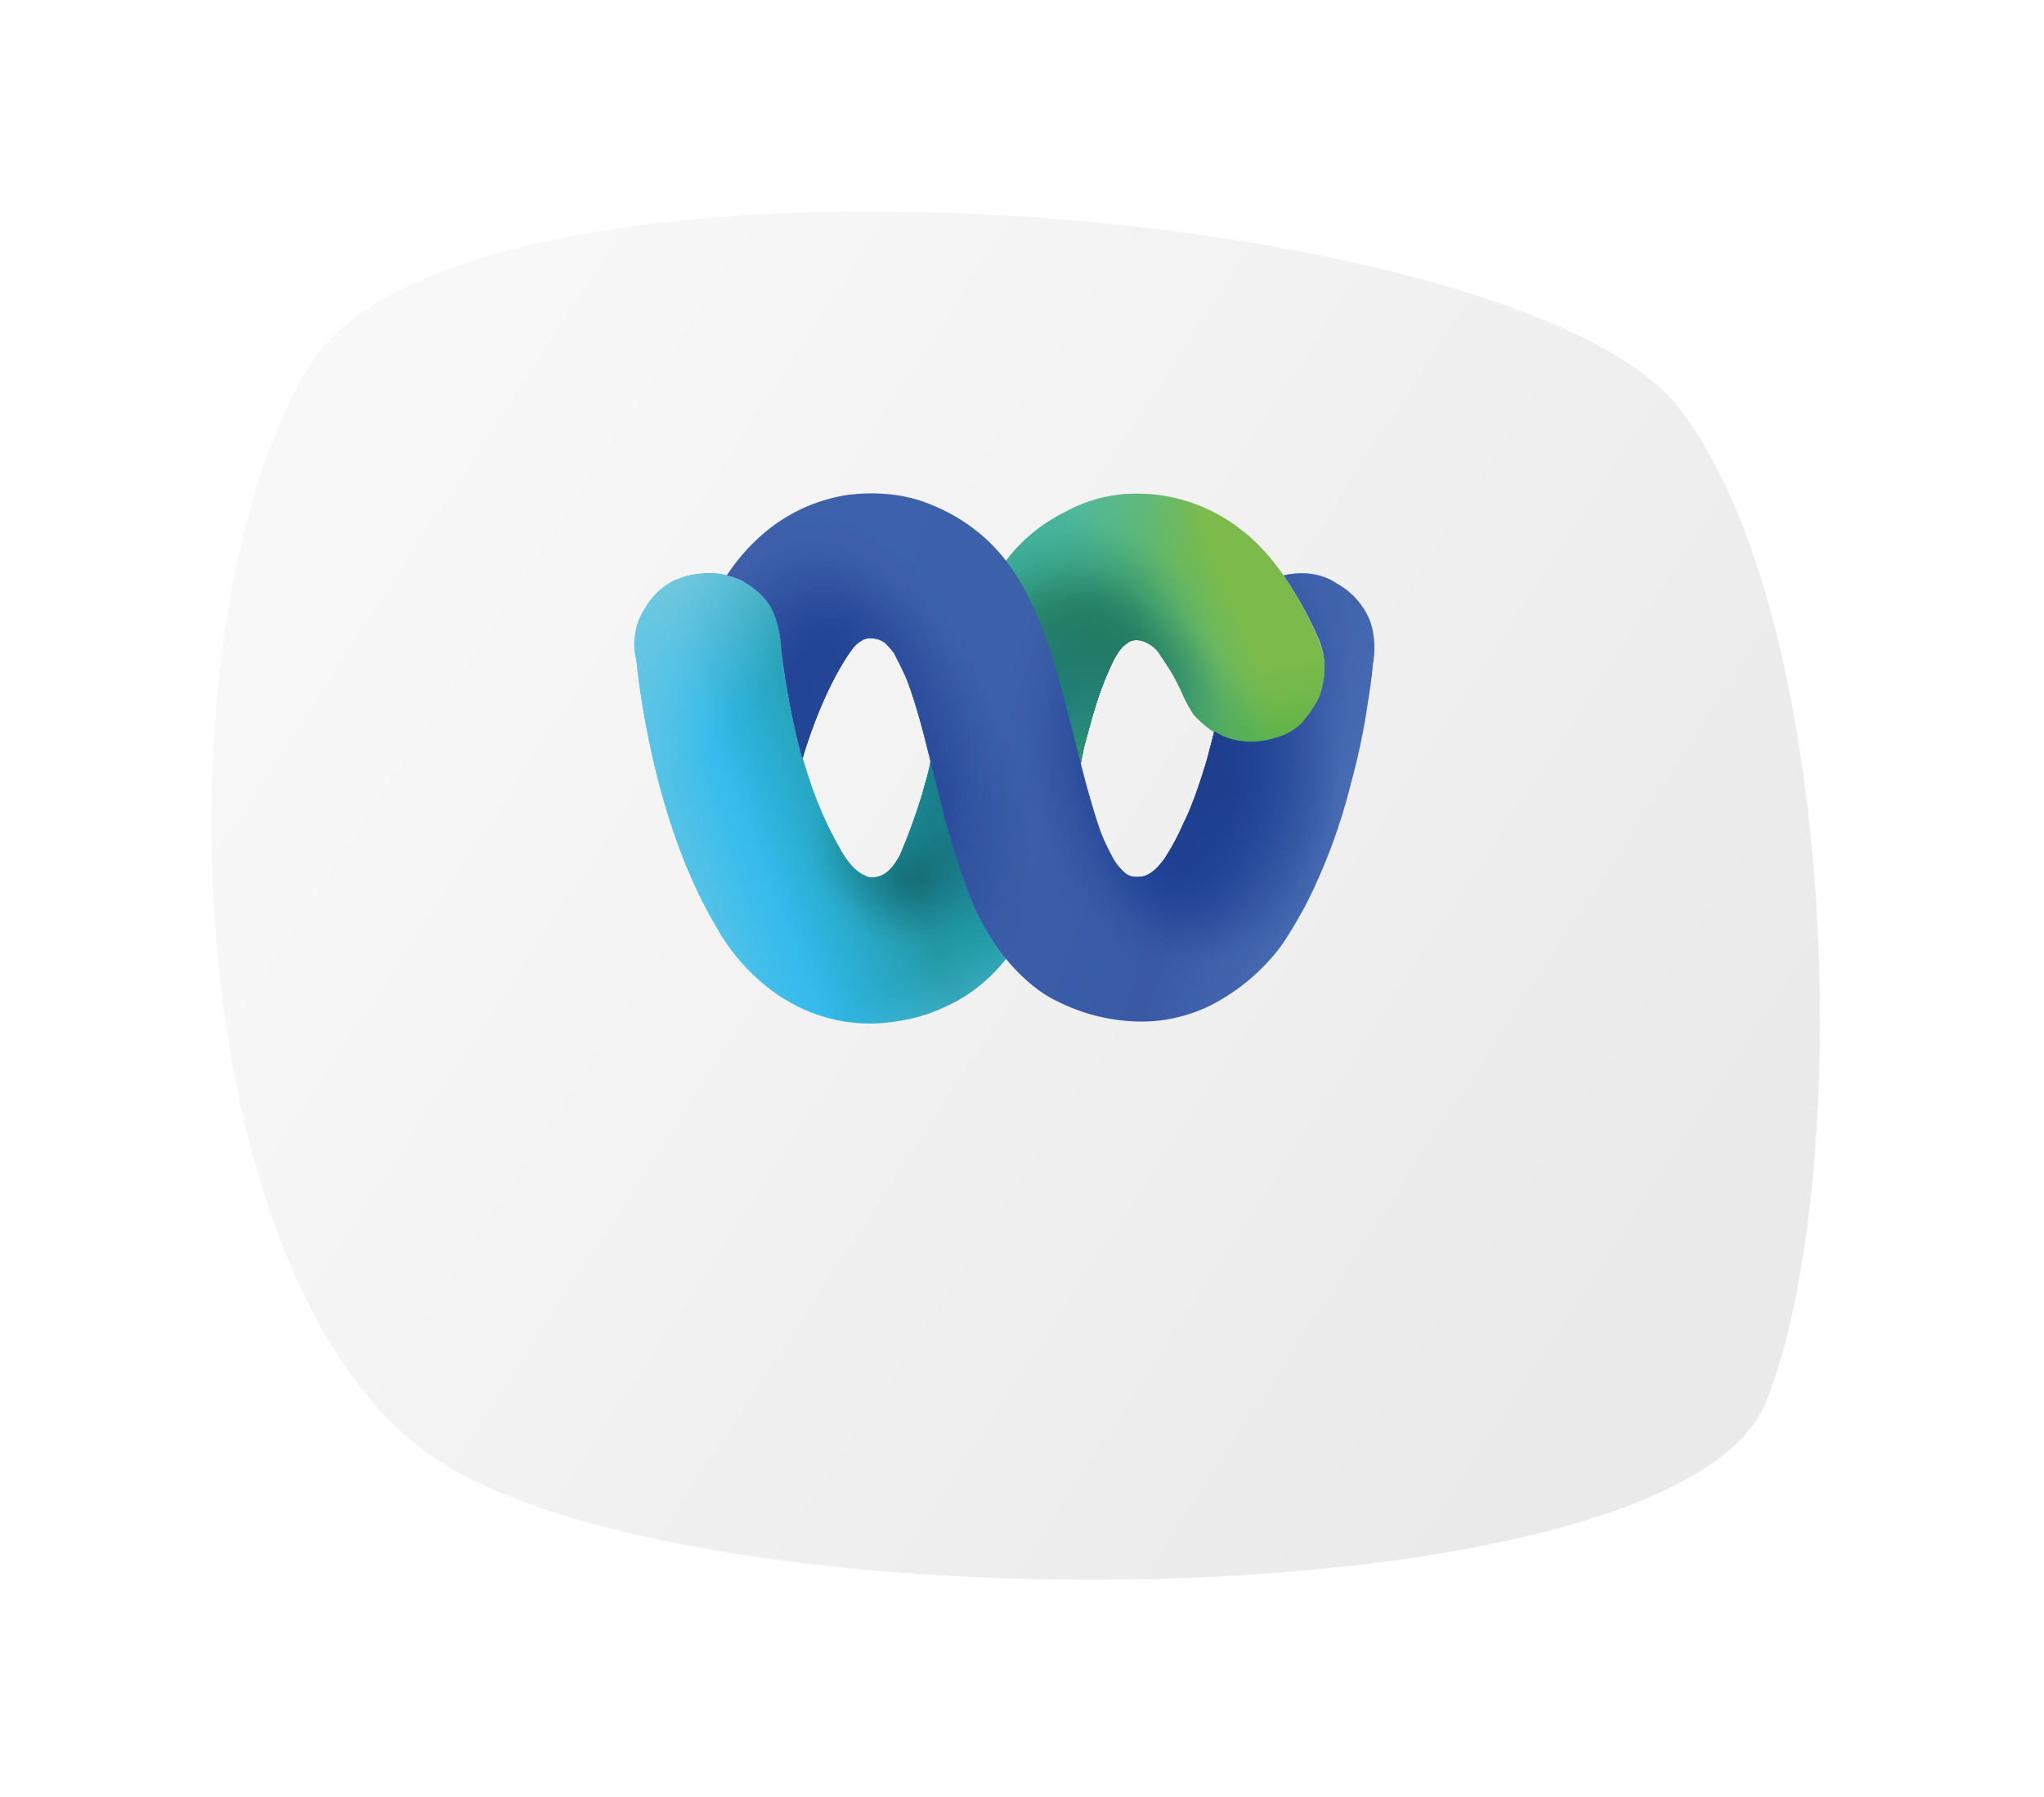 <svg width="58" height="51" viewBox="0 0 58 51" fill="none" xmlns="http://www.w3.org/2000/svg">
<g filter="url(#filter0_d_1077_10805)">
<path d="M47.627 7.561C43.052 1.697 13.107 -0.785 8.74 6.433C4.373 13.652 4.997 32.313 12.276 37.337C19.554 42.36 47.629 42.074 50.124 35.758C52.618 29.442 52.202 13.426 47.627 7.561Z" fill="url(#paint0_linear_1077_10805)"/>
</g>
<g clip-path="url(#clip0_1077_10805)">
<path d="M22.8 21.585C23.038 22.387 23.336 23.19 23.754 23.933C23.933 24.26 24.112 24.587 24.44 24.795L24.618 24.884C25.096 24.973 25.364 24.587 25.543 24.26C25.782 23.697 25.991 23.122 26.169 22.536C26.198 22.417 26.228 22.328 26.258 22.209C26.322 22.005 26.372 21.796 26.407 21.585L28.524 15.939C28.964 15.351 29.535 14.873 30.193 14.544C30.83 14.187 31.55 14.002 32.28 14.008C33.34 14.011 34.368 14.367 35.202 15.019C36.602 16.06 37.408 18.138 37.408 18.138C37.527 18.41 37.588 18.703 37.587 19C37.581 19.274 37.531 19.544 37.438 19.802C37.317 20.047 37.168 20.277 36.992 20.486C36.813 20.664 36.574 20.842 36.306 20.931C36.048 21.026 35.776 21.077 35.501 21.08C35.2 21.086 34.902 21.014 34.637 20.872C34.368 20.753 34.13 20.545 33.921 20.337C33.921 20.334 33.92 20.33 33.919 20.326C33.917 20.322 33.915 20.319 33.913 20.316C33.91 20.313 33.907 20.311 33.903 20.31C33.899 20.308 33.895 20.308 33.891 20.308C33.764 20.12 33.654 19.921 33.562 19.714C33.451 19.457 33.322 19.209 33.175 18.971C33.085 18.852 33.026 18.733 32.936 18.614C32.872 18.495 32.78 18.393 32.668 18.317C32.459 18.169 32.221 18.109 32.012 18.228L31.982 18.258C31.744 18.406 31.594 18.733 31.475 19C31.147 19.714 30.968 20.427 30.759 21.2C30.729 21.349 30.699 21.497 30.67 21.645L29.777 24.497L28.555 27.201C28.108 27.766 27.541 28.241 26.886 28.538C26.23 28.865 25.514 29.014 24.798 29.044C21.787 29.103 20.386 26.401 20.386 26.401C18.686 23.606 18.179 19.921 18.06 18.733C18.026 18.596 18.006 18.457 18 18.317C18 17.96 18.089 17.576 18.298 17.276C18.476 16.95 18.746 16.682 19.073 16.504C19.431 16.326 19.789 16.266 20.176 16.266C20.534 16.266 20.862 16.385 21.19 16.564C21.422 16.702 21.624 16.883 21.786 17.099C22.055 17.484 22.144 17.99 22.174 18.465C22.29 19.521 22.499 20.565 22.798 21.585H22.8Z" fill="url(#paint1_linear_1077_10805)"/>
<path d="M22.8 21.585C23.038 22.387 23.336 23.19 23.754 23.933C23.933 24.26 24.112 24.587 24.44 24.795L24.618 24.884C25.096 24.973 25.364 24.587 25.543 24.26C25.782 23.697 25.991 23.122 26.169 22.536C26.198 22.417 26.228 22.328 26.258 22.209C26.322 22.005 26.372 21.796 26.407 21.585L28.524 15.939C28.964 15.351 29.535 14.873 30.193 14.544C30.83 14.187 31.55 14.002 32.28 14.008C33.34 14.011 34.368 14.367 35.202 15.019C36.602 16.06 37.408 18.138 37.408 18.138C37.527 18.41 37.588 18.703 37.587 19C37.581 19.274 37.531 19.544 37.438 19.802C37.317 20.047 37.168 20.277 36.992 20.486C36.813 20.664 36.574 20.842 36.306 20.931C36.048 21.026 35.776 21.077 35.501 21.08C35.2 21.086 34.902 21.014 34.637 20.872C34.368 20.753 34.13 20.545 33.921 20.337C33.921 20.334 33.92 20.33 33.919 20.326C33.917 20.322 33.915 20.319 33.913 20.316C33.91 20.313 33.907 20.311 33.903 20.31C33.899 20.308 33.895 20.308 33.891 20.308C33.764 20.12 33.654 19.921 33.562 19.714C33.451 19.457 33.322 19.209 33.175 18.971C33.085 18.852 33.026 18.733 32.936 18.614C32.872 18.495 32.78 18.393 32.668 18.317C32.459 18.169 32.221 18.109 32.012 18.228L31.982 18.258C31.744 18.406 31.594 18.733 31.475 19C31.147 19.714 30.968 20.427 30.759 21.2C30.729 21.349 30.699 21.497 30.67 21.645L29.777 24.497L28.555 27.201C28.108 27.766 27.541 28.241 26.886 28.538C26.23 28.865 25.514 29.014 24.798 29.044C21.787 29.103 20.386 26.401 20.386 26.401C18.686 23.606 18.179 19.921 18.06 18.733C18.026 18.596 18.006 18.457 18 18.317C18 17.96 18.089 17.576 18.298 17.276C18.476 16.95 18.746 16.682 19.073 16.504C19.431 16.326 19.789 16.266 20.176 16.266C20.534 16.266 20.862 16.385 21.19 16.564C21.422 16.702 21.624 16.883 21.786 17.099C22.055 17.484 22.144 17.99 22.174 18.465C22.29 19.521 22.499 20.565 22.798 21.585H22.8Z" fill="url(#paint2_radial_1077_10805)"/>
<path d="M22.8 21.585C23.038 22.387 23.336 23.19 23.754 23.933C23.933 24.26 24.112 24.587 24.44 24.795L24.618 24.884C25.096 24.973 25.364 24.587 25.543 24.26C25.782 23.697 25.991 23.122 26.169 22.536C26.198 22.417 26.228 22.328 26.258 22.209C26.322 22.005 26.372 21.796 26.407 21.585L28.524 15.939C28.964 15.351 29.535 14.873 30.193 14.544C30.83 14.187 31.55 14.002 32.28 14.008C33.34 14.011 34.368 14.367 35.202 15.019C36.602 16.06 37.408 18.138 37.408 18.138C37.527 18.41 37.588 18.703 37.587 19C37.581 19.274 37.531 19.544 37.438 19.802C37.317 20.047 37.168 20.277 36.992 20.486C36.813 20.664 36.574 20.842 36.306 20.931C36.048 21.026 35.776 21.077 35.501 21.08C35.2 21.086 34.902 21.014 34.637 20.872C34.368 20.753 34.13 20.545 33.921 20.337C33.921 20.334 33.92 20.33 33.919 20.326C33.917 20.322 33.915 20.319 33.913 20.316C33.91 20.313 33.907 20.311 33.903 20.31C33.899 20.308 33.895 20.308 33.891 20.308C33.764 20.12 33.654 19.921 33.562 19.714C33.451 19.457 33.322 19.209 33.175 18.971C33.085 18.852 33.026 18.733 32.936 18.614C32.872 18.495 32.78 18.393 32.668 18.317C32.459 18.169 32.221 18.109 32.012 18.228L31.982 18.258C31.744 18.406 31.594 18.733 31.475 19C31.147 19.714 30.968 20.427 30.759 21.2C30.729 21.349 30.699 21.497 30.67 21.645L29.777 24.497L28.555 27.201C28.108 27.766 27.541 28.241 26.886 28.538C26.23 28.865 25.514 29.014 24.798 29.044C21.787 29.103 20.386 26.401 20.386 26.401C18.686 23.606 18.179 19.921 18.06 18.733C18.026 18.596 18.006 18.457 18 18.317C18 17.96 18.089 17.576 18.298 17.276C18.476 16.95 18.746 16.682 19.073 16.504C19.431 16.326 19.789 16.266 20.176 16.266C20.534 16.266 20.862 16.385 21.19 16.564C21.422 16.702 21.624 16.883 21.786 17.099C22.055 17.484 22.144 17.99 22.174 18.465C22.29 19.521 22.499 20.565 22.798 21.585H22.8Z" fill="url(#paint3_radial_1077_10805)"/>
<path d="M22.8 21.585C23.038 22.387 23.336 23.19 23.754 23.933C23.933 24.26 24.112 24.587 24.44 24.795L24.618 24.884C25.096 24.973 25.364 24.587 25.543 24.26C25.782 23.697 25.991 23.122 26.169 22.536C26.198 22.417 26.228 22.328 26.258 22.209C26.322 22.005 26.372 21.796 26.407 21.585L28.524 15.939C28.964 15.351 29.535 14.873 30.193 14.544C30.83 14.187 31.55 14.002 32.28 14.008C33.34 14.011 34.368 14.367 35.202 15.019C36.602 16.06 37.408 18.138 37.408 18.138C37.527 18.41 37.588 18.703 37.587 19C37.581 19.274 37.531 19.544 37.438 19.802C37.317 20.047 37.168 20.277 36.992 20.486C36.813 20.664 36.574 20.842 36.306 20.931C36.048 21.026 35.776 21.077 35.501 21.08C35.2 21.086 34.902 21.014 34.637 20.872C34.368 20.753 34.13 20.545 33.921 20.337C33.921 20.334 33.92 20.33 33.919 20.326C33.917 20.322 33.915 20.319 33.913 20.316C33.91 20.313 33.907 20.311 33.903 20.31C33.899 20.308 33.895 20.308 33.891 20.308C33.764 20.12 33.654 19.921 33.562 19.714C33.451 19.457 33.322 19.209 33.175 18.971C33.085 18.852 33.026 18.733 32.936 18.614C32.872 18.495 32.78 18.393 32.668 18.317C32.459 18.169 32.221 18.109 32.012 18.228L31.982 18.258C31.744 18.406 31.594 18.733 31.475 19C31.147 19.714 30.968 20.427 30.759 21.2C30.729 21.349 30.699 21.497 30.67 21.645L29.777 24.497L28.555 27.201C28.108 27.766 27.541 28.241 26.886 28.538C26.23 28.865 25.514 29.014 24.798 29.044C21.787 29.103 20.386 26.401 20.386 26.401C18.686 23.606 18.179 19.921 18.06 18.733C18.026 18.596 18.006 18.457 18 18.317C18 17.96 18.089 17.576 18.298 17.276C18.476 16.95 18.746 16.682 19.073 16.504C19.431 16.326 19.789 16.266 20.176 16.266C20.534 16.266 20.862 16.385 21.19 16.564C21.422 16.702 21.624 16.883 21.786 17.099C22.055 17.484 22.144 17.99 22.174 18.465C22.29 19.521 22.499 20.565 22.798 21.585H22.8Z" fill="url(#paint4_radial_1077_10805)"/>
<path d="M22.8 21.585C23.038 22.387 23.336 23.19 23.754 23.933C23.933 24.26 24.112 24.587 24.44 24.795L24.618 24.884C25.096 24.973 25.364 24.587 25.543 24.26C25.782 23.697 25.991 23.122 26.169 22.536C26.198 22.417 26.228 22.328 26.258 22.209C26.322 22.005 26.372 21.796 26.407 21.585L28.524 15.939C28.964 15.351 29.535 14.873 30.193 14.544C30.83 14.187 31.55 14.002 32.28 14.008C33.34 14.011 34.368 14.367 35.202 15.019C36.602 16.06 37.408 18.138 37.408 18.138C37.527 18.41 37.588 18.703 37.587 19C37.581 19.274 37.531 19.544 37.438 19.802C37.317 20.047 37.168 20.277 36.992 20.486C36.813 20.664 36.574 20.842 36.306 20.931C36.048 21.026 35.776 21.077 35.501 21.08C35.2 21.086 34.902 21.014 34.637 20.872C34.368 20.753 34.13 20.545 33.921 20.337C33.921 20.334 33.92 20.33 33.919 20.326C33.917 20.322 33.915 20.319 33.913 20.316C33.91 20.313 33.907 20.311 33.903 20.31C33.899 20.308 33.895 20.308 33.891 20.308C33.764 20.12 33.654 19.921 33.562 19.714C33.451 19.457 33.322 19.209 33.175 18.971C33.085 18.852 33.026 18.733 32.936 18.614C32.872 18.495 32.78 18.393 32.668 18.317C32.459 18.169 32.221 18.109 32.012 18.228L31.982 18.258C31.744 18.406 31.594 18.733 31.475 19C31.147 19.714 30.968 20.427 30.759 21.2C30.729 21.349 30.699 21.497 30.67 21.645L29.777 24.497L28.555 27.201C28.108 27.766 27.541 28.241 26.886 28.538C26.23 28.865 25.514 29.014 24.798 29.044C21.787 29.103 20.386 26.401 20.386 26.401C18.686 23.606 18.179 19.921 18.06 18.733C18.026 18.596 18.006 18.457 18 18.317C18 17.96 18.089 17.576 18.298 17.276C18.476 16.95 18.746 16.682 19.073 16.504C19.431 16.326 19.789 16.266 20.176 16.266C20.534 16.266 20.862 16.385 21.19 16.564C21.422 16.702 21.624 16.883 21.786 17.099C22.055 17.484 22.144 17.99 22.174 18.465C22.29 19.521 22.499 20.565 22.798 21.585H22.8Z" fill="url(#paint5_radial_1077_10805)"/>
<path d="M22.8 21.585C23.038 22.387 23.336 23.19 23.754 23.933C23.933 24.26 24.112 24.587 24.44 24.795L24.618 24.884C25.096 24.973 25.364 24.587 25.543 24.26C25.782 23.697 25.991 23.122 26.169 22.536C26.198 22.417 26.228 22.328 26.258 22.209C26.322 22.005 26.372 21.796 26.407 21.585L28.524 15.939C28.964 15.351 29.535 14.873 30.193 14.544C30.83 14.187 31.55 14.002 32.28 14.008C33.34 14.011 34.368 14.367 35.202 15.019C36.602 16.06 37.408 18.138 37.408 18.138C37.527 18.41 37.588 18.703 37.587 19C37.581 19.274 37.531 19.544 37.438 19.802C37.317 20.047 37.168 20.277 36.992 20.486C36.813 20.664 36.574 20.842 36.306 20.931C36.048 21.026 35.776 21.077 35.501 21.08C35.2 21.086 34.902 21.014 34.637 20.872C34.368 20.753 34.13 20.545 33.921 20.337C33.921 20.334 33.92 20.33 33.919 20.326C33.917 20.322 33.915 20.319 33.913 20.316C33.91 20.313 33.907 20.311 33.903 20.31C33.899 20.308 33.895 20.308 33.891 20.308C33.764 20.12 33.654 19.921 33.562 19.714C33.451 19.457 33.322 19.209 33.175 18.971C33.085 18.852 33.026 18.733 32.936 18.614C32.872 18.495 32.78 18.393 32.668 18.317C32.459 18.169 32.221 18.109 32.012 18.228L31.982 18.258C31.744 18.406 31.594 18.733 31.475 19C31.147 19.714 30.968 20.427 30.759 21.2C30.729 21.349 30.699 21.497 30.67 21.645L29.777 24.497L28.555 27.201C28.108 27.766 27.541 28.241 26.886 28.538C26.23 28.865 25.514 29.014 24.798 29.044C21.787 29.103 20.386 26.401 20.386 26.401C18.686 23.606 18.179 19.921 18.06 18.733C18.026 18.596 18.006 18.457 18 18.317C18 17.96 18.089 17.576 18.298 17.276C18.476 16.95 18.746 16.682 19.073 16.504C19.431 16.326 19.789 16.266 20.176 16.266C20.534 16.266 20.862 16.385 21.19 16.564C21.422 16.702 21.624 16.883 21.786 17.099C22.055 17.484 22.144 17.99 22.174 18.465C22.29 19.521 22.499 20.565 22.798 21.585H22.8Z" fill="url(#paint6_radial_1077_10805)"/>
<path d="M22.8 21.585C23.038 22.387 23.336 23.19 23.754 23.933C23.933 24.26 24.112 24.587 24.44 24.795L24.618 24.884C25.096 24.973 25.364 24.587 25.543 24.26C25.782 23.697 25.991 23.122 26.169 22.536C26.198 22.417 26.228 22.328 26.258 22.209C26.322 22.005 26.372 21.796 26.407 21.585L28.524 15.939C28.964 15.351 29.535 14.873 30.193 14.544C30.83 14.187 31.55 14.002 32.28 14.008C33.34 14.011 34.368 14.367 35.202 15.019C36.602 16.06 37.408 18.138 37.408 18.138C37.527 18.41 37.588 18.703 37.587 19C37.581 19.274 37.531 19.544 37.438 19.802C37.317 20.047 37.168 20.277 36.992 20.486C36.813 20.664 36.574 20.842 36.306 20.931C36.048 21.026 35.776 21.077 35.501 21.08C35.2 21.086 34.902 21.014 34.637 20.872C34.368 20.753 34.13 20.545 33.921 20.337C33.921 20.334 33.92 20.33 33.919 20.326C33.917 20.322 33.915 20.319 33.913 20.316C33.91 20.313 33.907 20.311 33.903 20.31C33.899 20.308 33.895 20.308 33.891 20.308C33.764 20.12 33.654 19.921 33.562 19.714C33.451 19.457 33.322 19.209 33.175 18.971C33.085 18.852 33.026 18.733 32.936 18.614C32.872 18.495 32.78 18.393 32.668 18.317C32.459 18.169 32.221 18.109 32.012 18.228L31.982 18.258C31.744 18.406 31.594 18.733 31.475 19C31.147 19.714 30.968 20.427 30.759 21.2C30.729 21.349 30.699 21.497 30.67 21.645L29.777 24.497L28.555 27.201C28.108 27.766 27.541 28.241 26.886 28.538C26.23 28.865 25.514 29.014 24.798 29.044C21.787 29.103 20.386 26.401 20.386 26.401C18.686 23.606 18.179 19.921 18.06 18.733C18.026 18.596 18.006 18.457 18 18.317C18 17.96 18.089 17.576 18.298 17.276C18.476 16.95 18.746 16.682 19.073 16.504C19.431 16.326 19.789 16.266 20.176 16.266C20.534 16.266 20.862 16.385 21.19 16.564C21.422 16.702 21.624 16.883 21.786 17.099C22.055 17.484 22.144 17.99 22.174 18.465C22.29 19.521 22.499 20.565 22.798 21.585H22.8Z" fill="url(#paint7_radial_1077_10805)"/>
<path d="M22.8 21.585C23.038 22.387 23.336 23.19 23.754 23.933C23.933 24.26 24.112 24.587 24.44 24.795L24.618 24.884C25.096 24.973 25.364 24.587 25.543 24.26C25.782 23.697 25.991 23.122 26.169 22.536C26.198 22.417 26.228 22.328 26.258 22.209C26.322 22.005 26.372 21.796 26.407 21.585L28.524 15.939C28.964 15.351 29.535 14.873 30.193 14.544C30.83 14.187 31.55 14.002 32.28 14.008C33.34 14.011 34.368 14.367 35.202 15.019C36.602 16.06 37.408 18.138 37.408 18.138C37.527 18.41 37.588 18.703 37.587 19C37.581 19.274 37.531 19.544 37.438 19.802C37.317 20.047 37.168 20.277 36.992 20.486C36.813 20.664 36.574 20.842 36.306 20.931C36.048 21.026 35.776 21.077 35.501 21.08C35.2 21.086 34.902 21.014 34.637 20.872C34.368 20.753 34.13 20.545 33.921 20.337C33.921 20.334 33.92 20.33 33.919 20.326C33.917 20.322 33.915 20.319 33.913 20.316C33.91 20.313 33.907 20.311 33.903 20.31C33.899 20.308 33.895 20.308 33.891 20.308C33.764 20.12 33.654 19.921 33.562 19.714C33.451 19.457 33.322 19.209 33.175 18.971C33.085 18.852 33.026 18.733 32.936 18.614C32.872 18.495 32.78 18.393 32.668 18.317C32.459 18.169 32.221 18.109 32.012 18.228L31.982 18.258C31.744 18.406 31.594 18.733 31.475 19C31.147 19.714 30.968 20.427 30.759 21.2C30.729 21.349 30.699 21.497 30.67 21.645L29.777 24.497L28.555 27.201C28.108 27.766 27.541 28.241 26.886 28.538C26.23 28.865 25.514 29.014 24.798 29.044C21.787 29.103 20.386 26.401 20.386 26.401C18.686 23.606 18.179 19.921 18.06 18.733C18.026 18.596 18.006 18.457 18 18.317C18 17.96 18.089 17.576 18.298 17.276C18.476 16.95 18.746 16.682 19.073 16.504C19.431 16.326 19.789 16.266 20.176 16.266C20.534 16.266 20.862 16.385 21.19 16.564C21.422 16.702 21.624 16.883 21.786 17.099C22.055 17.484 22.144 17.99 22.174 18.465C22.29 19.521 22.499 20.565 22.798 21.585H22.8Z" fill="url(#paint8_radial_1077_10805)"/>
<path d="M22.8 21.585C23.038 22.387 23.336 23.19 23.754 23.933C23.933 24.26 24.112 24.587 24.44 24.795L24.618 24.884C25.096 24.973 25.364 24.587 25.543 24.26C25.782 23.697 25.991 23.122 26.169 22.536C26.198 22.417 26.228 22.328 26.258 22.209C26.322 22.005 26.372 21.796 26.407 21.585L28.524 15.939C28.964 15.351 29.535 14.873 30.193 14.544C30.83 14.187 31.55 14.002 32.28 14.008C33.34 14.011 34.368 14.367 35.202 15.019C36.602 16.06 37.408 18.138 37.408 18.138C37.527 18.41 37.588 18.703 37.587 19C37.581 19.274 37.531 19.544 37.438 19.802C37.317 20.047 37.168 20.277 36.992 20.486C36.813 20.664 36.574 20.842 36.306 20.931C36.048 21.026 35.776 21.077 35.501 21.08C35.2 21.086 34.902 21.014 34.637 20.872C34.368 20.753 34.13 20.545 33.921 20.337C33.921 20.334 33.92 20.33 33.919 20.326C33.917 20.322 33.915 20.319 33.913 20.316C33.91 20.313 33.907 20.311 33.903 20.31C33.899 20.308 33.895 20.308 33.891 20.308C33.764 20.12 33.654 19.921 33.562 19.714C33.451 19.457 33.322 19.209 33.175 18.971C33.085 18.852 33.026 18.733 32.936 18.614C32.872 18.495 32.78 18.393 32.668 18.317C32.459 18.169 32.221 18.109 32.012 18.228L31.982 18.258C31.744 18.406 31.594 18.733 31.475 19C31.147 19.714 30.968 20.427 30.759 21.2C30.729 21.349 30.699 21.497 30.67 21.645L29.777 24.497L28.555 27.201C28.108 27.766 27.541 28.241 26.886 28.538C26.23 28.865 25.514 29.014 24.798 29.044C21.787 29.103 20.386 26.401 20.386 26.401C18.686 23.606 18.179 19.921 18.06 18.733C18.026 18.596 18.006 18.457 18 18.317C18 17.96 18.089 17.576 18.298 17.276C18.476 16.95 18.746 16.682 19.073 16.504C19.431 16.326 19.789 16.266 20.176 16.266C20.534 16.266 20.862 16.385 21.19 16.564C21.422 16.702 21.624 16.883 21.786 17.099C22.055 17.484 22.144 17.99 22.174 18.465C22.29 19.521 22.499 20.565 22.798 21.585H22.8Z" fill="url(#paint9_radial_1077_10805)"/>
<path d="M22.8 21.585C23.038 22.387 23.336 23.19 23.754 23.933C23.933 24.26 24.112 24.587 24.44 24.795L24.618 24.884C25.096 24.973 25.364 24.587 25.543 24.26C25.782 23.697 25.991 23.122 26.169 22.536C26.198 22.417 26.228 22.328 26.258 22.209C26.322 22.005 26.372 21.796 26.407 21.585L28.524 15.939C28.964 15.351 29.535 14.873 30.193 14.544C30.83 14.187 31.55 14.002 32.28 14.008C33.34 14.011 34.368 14.367 35.202 15.019C36.602 16.06 37.408 18.138 37.408 18.138C37.527 18.41 37.588 18.703 37.587 19C37.581 19.274 37.531 19.544 37.438 19.802C37.317 20.047 37.168 20.277 36.992 20.486C36.813 20.664 36.574 20.842 36.306 20.931C36.048 21.026 35.776 21.077 35.501 21.08C35.2 21.086 34.902 21.014 34.637 20.872C34.368 20.753 34.13 20.545 33.921 20.337C33.921 20.334 33.92 20.33 33.919 20.326C33.917 20.322 33.915 20.319 33.913 20.316C33.91 20.313 33.907 20.311 33.903 20.31C33.899 20.308 33.895 20.308 33.891 20.308C33.764 20.12 33.654 19.921 33.562 19.714C33.451 19.457 33.322 19.209 33.175 18.971C33.085 18.852 33.026 18.733 32.936 18.614C32.872 18.495 32.78 18.393 32.668 18.317C32.459 18.169 32.221 18.109 32.012 18.228L31.982 18.258C31.744 18.406 31.594 18.733 31.475 19C31.147 19.714 30.968 20.427 30.759 21.2C30.729 21.349 30.699 21.497 30.67 21.645L29.777 24.497L28.555 27.201C28.108 27.766 27.541 28.241 26.886 28.538C26.23 28.865 25.514 29.014 24.798 29.044C21.787 29.103 20.386 26.401 20.386 26.401C18.686 23.606 18.179 19.921 18.06 18.733C18.026 18.596 18.006 18.457 18 18.317C18 17.96 18.089 17.576 18.298 17.276C18.476 16.95 18.746 16.682 19.073 16.504C19.431 16.326 19.789 16.266 20.176 16.266C20.534 16.266 20.862 16.385 21.19 16.564C21.422 16.702 21.624 16.883 21.786 17.099C22.055 17.484 22.144 17.99 22.174 18.465C22.29 19.521 22.499 20.565 22.798 21.585H22.8Z" fill="url(#paint10_radial_1077_10805)"/>
<path d="M22.8 21.585C23.038 22.387 23.336 23.19 23.754 23.933C23.933 24.26 24.112 24.587 24.44 24.795L24.618 24.884C25.096 24.973 25.364 24.587 25.543 24.26C25.782 23.697 25.991 23.122 26.169 22.536C26.198 22.417 26.228 22.328 26.258 22.209C26.322 22.005 26.372 21.796 26.407 21.585L28.524 15.939C28.964 15.351 29.535 14.873 30.193 14.544C30.83 14.187 31.55 14.002 32.28 14.008C33.34 14.011 34.368 14.367 35.202 15.019C36.602 16.06 37.408 18.138 37.408 18.138C37.527 18.41 37.588 18.703 37.587 19C37.581 19.274 37.531 19.544 37.438 19.802C37.317 20.047 37.168 20.277 36.992 20.486C36.813 20.664 36.574 20.842 36.306 20.931C36.048 21.026 35.776 21.077 35.501 21.08C35.2 21.086 34.902 21.014 34.637 20.872C34.368 20.753 34.13 20.545 33.921 20.337C33.921 20.334 33.92 20.33 33.919 20.326C33.917 20.322 33.915 20.319 33.913 20.316C33.91 20.313 33.907 20.311 33.903 20.31C33.899 20.308 33.895 20.308 33.891 20.308C33.764 20.12 33.654 19.921 33.562 19.714C33.451 19.457 33.322 19.209 33.175 18.971C33.085 18.852 33.026 18.733 32.936 18.614C32.872 18.495 32.78 18.393 32.668 18.317C32.459 18.169 32.221 18.109 32.012 18.228L31.982 18.258C31.744 18.406 31.594 18.733 31.475 19C31.147 19.714 30.968 20.427 30.759 21.2C30.729 21.349 30.699 21.497 30.67 21.645L29.777 24.497L28.555 27.201C28.108 27.766 27.541 28.241 26.886 28.538C26.23 28.865 25.514 29.014 24.798 29.044C21.787 29.103 20.386 26.401 20.386 26.401C18.686 23.606 18.179 19.921 18.06 18.733C18.026 18.596 18.006 18.457 18 18.317C18 17.96 18.089 17.576 18.298 17.276C18.476 16.95 18.746 16.682 19.073 16.504C19.431 16.326 19.789 16.266 20.176 16.266C20.534 16.266 20.862 16.385 21.19 16.564C21.422 16.702 21.624 16.883 21.786 17.099C22.055 17.484 22.144 17.99 22.174 18.465C22.29 19.521 22.499 20.565 22.798 21.585H22.8Z" fill="url(#paint11_radial_1077_10805)"/>
<path d="M22.8 21.585C23.038 22.387 23.336 23.19 23.754 23.933C23.933 24.26 24.112 24.587 24.44 24.795L24.618 24.884C25.096 24.973 25.364 24.587 25.543 24.26C25.782 23.697 25.991 23.122 26.169 22.536C26.198 22.417 26.228 22.328 26.258 22.209C26.322 22.005 26.372 21.796 26.407 21.585L28.524 15.939C28.964 15.351 29.535 14.873 30.193 14.544C30.83 14.187 31.55 14.002 32.28 14.008C33.34 14.011 34.368 14.367 35.202 15.019C36.602 16.06 37.408 18.138 37.408 18.138C37.527 18.41 37.588 18.703 37.587 19C37.581 19.274 37.531 19.544 37.438 19.802C37.317 20.047 37.168 20.277 36.992 20.486C36.813 20.664 36.574 20.842 36.306 20.931C36.048 21.026 35.776 21.077 35.501 21.08C35.2 21.086 34.902 21.014 34.637 20.872C34.368 20.753 34.13 20.545 33.921 20.337C33.921 20.334 33.92 20.33 33.919 20.326C33.917 20.322 33.915 20.319 33.913 20.316C33.91 20.313 33.907 20.311 33.903 20.31C33.899 20.308 33.895 20.308 33.891 20.308C33.764 20.12 33.654 19.921 33.562 19.714C33.451 19.457 33.322 19.209 33.175 18.971C33.085 18.852 33.026 18.733 32.936 18.614C32.872 18.495 32.78 18.393 32.668 18.317C32.459 18.169 32.221 18.109 32.012 18.228L31.982 18.258C31.744 18.406 31.594 18.733 31.475 19C31.147 19.714 30.968 20.427 30.759 21.2C30.729 21.349 30.699 21.497 30.67 21.645L29.777 24.497L28.555 27.201C28.108 27.766 27.541 28.241 26.886 28.538C26.23 28.865 25.514 29.014 24.798 29.044C21.787 29.103 20.386 26.401 20.386 26.401C18.686 23.606 18.179 19.921 18.06 18.733C18.026 18.596 18.006 18.457 18 18.317C18 17.96 18.089 17.576 18.298 17.276C18.476 16.95 18.746 16.682 19.073 16.504C19.431 16.326 19.789 16.266 20.176 16.266C20.534 16.266 20.862 16.385 21.19 16.564C21.422 16.702 21.624 16.883 21.786 17.099C22.055 17.484 22.144 17.99 22.174 18.465C22.29 19.521 22.499 20.565 22.798 21.585H22.8Z" fill="url(#paint12_radial_1077_10805)"/>
<path d="M22.8 21.585C23.038 22.387 23.336 23.19 23.754 23.933C23.933 24.26 24.112 24.587 24.44 24.795L24.618 24.884C25.096 24.973 25.364 24.587 25.543 24.26C25.782 23.697 25.991 23.122 26.169 22.536C26.198 22.417 26.228 22.328 26.258 22.209C26.322 22.005 26.372 21.796 26.407 21.585L28.524 15.939C28.964 15.351 29.535 14.873 30.193 14.544C30.83 14.187 31.55 14.002 32.28 14.008C33.34 14.011 34.368 14.367 35.202 15.019C36.602 16.06 37.408 18.138 37.408 18.138C37.527 18.41 37.588 18.703 37.587 19C37.581 19.274 37.531 19.544 37.438 19.802C37.317 20.047 37.168 20.277 36.992 20.486C36.813 20.664 36.574 20.842 36.306 20.931C36.048 21.026 35.776 21.077 35.501 21.08C35.2 21.086 34.902 21.014 34.637 20.872C34.368 20.753 34.13 20.545 33.921 20.337C33.921 20.334 33.92 20.33 33.919 20.326C33.917 20.322 33.915 20.319 33.913 20.316C33.91 20.313 33.907 20.311 33.903 20.31C33.899 20.308 33.895 20.308 33.891 20.308C33.764 20.12 33.654 19.921 33.562 19.714C33.451 19.457 33.322 19.209 33.175 18.971C33.085 18.852 33.026 18.733 32.936 18.614C32.872 18.495 32.78 18.393 32.668 18.317C32.459 18.169 32.221 18.109 32.012 18.228L31.982 18.258C31.744 18.406 31.594 18.733 31.475 19C31.147 19.714 30.968 20.427 30.759 21.2C30.729 21.349 30.699 21.497 30.67 21.645L29.777 24.497L28.555 27.201C28.108 27.766 27.541 28.241 26.886 28.538C26.23 28.865 25.514 29.014 24.798 29.044C21.787 29.103 20.386 26.401 20.386 26.401C18.686 23.606 18.179 19.921 18.06 18.733C18.026 18.596 18.006 18.457 18 18.317C18 17.96 18.089 17.576 18.298 17.276C18.476 16.95 18.746 16.682 19.073 16.504C19.431 16.326 19.789 16.266 20.176 16.266C20.534 16.266 20.862 16.385 21.19 16.564C21.422 16.702 21.624 16.883 21.786 17.099C22.055 17.484 22.144 17.99 22.174 18.465C22.29 19.521 22.499 20.565 22.798 21.585H22.8Z" fill="url(#paint13_radial_1077_10805)"/>
<path d="M22.8 21.585C23.038 22.387 23.336 23.19 23.754 23.933C23.933 24.26 24.112 24.587 24.44 24.795L24.618 24.884C25.096 24.973 25.364 24.587 25.543 24.26C25.782 23.697 25.991 23.122 26.169 22.536C26.198 22.417 26.228 22.328 26.258 22.209C26.322 22.005 26.372 21.796 26.407 21.585L28.524 15.939C28.964 15.351 29.535 14.873 30.193 14.544C30.83 14.187 31.55 14.002 32.28 14.008C33.34 14.011 34.368 14.367 35.202 15.019C36.602 16.06 37.408 18.138 37.408 18.138C37.527 18.41 37.588 18.703 37.587 19C37.581 19.274 37.531 19.544 37.438 19.802C37.317 20.047 37.168 20.277 36.992 20.486C36.813 20.664 36.574 20.842 36.306 20.931C36.048 21.026 35.776 21.077 35.501 21.08C35.2 21.086 34.902 21.014 34.637 20.872C34.368 20.753 34.13 20.545 33.921 20.337C33.921 20.334 33.92 20.33 33.919 20.326C33.917 20.322 33.915 20.319 33.913 20.316C33.91 20.313 33.907 20.311 33.903 20.31C33.899 20.308 33.895 20.308 33.891 20.308C33.764 20.12 33.654 19.921 33.562 19.714C33.451 19.457 33.322 19.209 33.175 18.971C33.085 18.852 33.026 18.733 32.936 18.614C32.872 18.495 32.78 18.393 32.668 18.317C32.459 18.169 32.221 18.109 32.012 18.228L31.982 18.258C31.744 18.406 31.594 18.733 31.475 19C31.147 19.714 30.968 20.427 30.759 21.2C30.729 21.349 30.699 21.497 30.67 21.645L29.777 24.497L28.555 27.201C28.108 27.766 27.541 28.241 26.886 28.538C26.23 28.865 25.514 29.014 24.798 29.044C21.787 29.103 20.386 26.401 20.386 26.401C18.686 23.606 18.179 19.921 18.06 18.733C18.026 18.596 18.006 18.457 18 18.317C18 17.96 18.089 17.576 18.298 17.276C18.476 16.95 18.746 16.682 19.073 16.504C19.431 16.326 19.789 16.266 20.176 16.266C20.534 16.266 20.862 16.385 21.19 16.564C21.422 16.702 21.624 16.883 21.786 17.099C22.055 17.484 22.144 17.99 22.174 18.465C22.29 19.521 22.499 20.565 22.798 21.585H22.8Z" fill="url(#paint14_radial_1077_10805)"/>
<path d="M22.8 21.585C23.038 22.387 23.336 23.19 23.754 23.933C23.933 24.26 24.112 24.587 24.44 24.795L24.618 24.884C25.096 24.973 25.364 24.587 25.543 24.26C25.782 23.697 25.991 23.122 26.169 22.536C26.198 22.417 26.228 22.328 26.258 22.209C26.322 22.005 26.372 21.796 26.407 21.585L28.524 15.939C28.964 15.351 29.535 14.873 30.193 14.544C30.83 14.187 31.55 14.002 32.28 14.008C33.34 14.011 34.368 14.367 35.202 15.019C36.602 16.06 37.408 18.138 37.408 18.138C37.527 18.41 37.588 18.703 37.587 19C37.581 19.274 37.531 19.544 37.438 19.802C37.317 20.047 37.168 20.277 36.992 20.486C36.813 20.664 36.574 20.842 36.306 20.931C36.048 21.026 35.776 21.077 35.501 21.08C35.2 21.086 34.902 21.014 34.637 20.872C34.368 20.753 34.13 20.545 33.921 20.337C33.921 20.334 33.92 20.33 33.919 20.326C33.917 20.322 33.915 20.319 33.913 20.316C33.91 20.313 33.907 20.311 33.903 20.31C33.899 20.308 33.895 20.308 33.891 20.308C33.764 20.12 33.654 19.921 33.562 19.714C33.451 19.457 33.322 19.209 33.175 18.971C33.085 18.852 33.026 18.733 32.936 18.614C32.872 18.495 32.78 18.393 32.668 18.317C32.459 18.169 32.221 18.109 32.012 18.228L31.982 18.258C31.744 18.406 31.594 18.733 31.475 19C31.147 19.714 30.968 20.427 30.759 21.2C30.729 21.349 30.699 21.497 30.67 21.645L29.777 24.497L28.555 27.201C28.108 27.766 27.541 28.241 26.886 28.538C26.23 28.865 25.514 29.014 24.798 29.044C21.787 29.103 20.386 26.401 20.386 26.401C18.686 23.606 18.179 19.921 18.06 18.733C18.026 18.596 18.006 18.457 18 18.317C18 17.96 18.089 17.576 18.298 17.276C18.476 16.95 18.746 16.682 19.073 16.504C19.431 16.326 19.789 16.266 20.176 16.266C20.534 16.266 20.862 16.385 21.19 16.564C21.422 16.702 21.624 16.883 21.786 17.099C22.055 17.484 22.144 17.99 22.174 18.465C22.29 19.521 22.499 20.565 22.798 21.585H22.8Z" fill="url(#paint15_radial_1077_10805)"/>
<path d="M22.8 21.585C23.038 22.387 23.336 23.19 23.754 23.933C23.933 24.26 24.112 24.587 24.44 24.795L24.618 24.884C25.096 24.973 25.364 24.587 25.543 24.26C25.782 23.697 25.991 23.122 26.169 22.536C26.198 22.417 26.228 22.328 26.258 22.209C26.322 22.005 26.372 21.796 26.407 21.585L28.524 15.939C28.964 15.351 29.535 14.873 30.193 14.544C30.83 14.187 31.55 14.002 32.28 14.008C33.34 14.011 34.368 14.367 35.202 15.019C36.602 16.06 37.408 18.138 37.408 18.138C37.527 18.41 37.588 18.703 37.587 19C37.581 19.274 37.531 19.544 37.438 19.802C37.317 20.047 37.168 20.277 36.992 20.486C36.813 20.664 36.574 20.842 36.306 20.931C36.048 21.026 35.776 21.077 35.501 21.08C35.2 21.086 34.902 21.014 34.637 20.872C34.368 20.753 34.13 20.545 33.921 20.337C33.921 20.334 33.92 20.33 33.919 20.326C33.917 20.322 33.915 20.319 33.913 20.316C33.91 20.313 33.907 20.311 33.903 20.31C33.899 20.308 33.895 20.308 33.891 20.308C33.764 20.12 33.654 19.921 33.562 19.714C33.451 19.457 33.322 19.209 33.175 18.971C33.085 18.852 33.026 18.733 32.936 18.614C32.872 18.495 32.78 18.393 32.668 18.317C32.459 18.169 32.221 18.109 32.012 18.228L31.982 18.258C31.744 18.406 31.594 18.733 31.475 19C31.147 19.714 30.968 20.427 30.759 21.2C30.729 21.349 30.699 21.497 30.67 21.645L29.777 24.497L28.555 27.201C28.108 27.766 27.541 28.241 26.886 28.538C26.23 28.865 25.514 29.014 24.798 29.044C21.787 29.103 20.386 26.401 20.386 26.401C18.686 23.606 18.179 19.921 18.06 18.733C18.026 18.596 18.006 18.457 18 18.317C18 17.96 18.089 17.576 18.298 17.276C18.476 16.95 18.746 16.682 19.073 16.504C19.431 16.326 19.789 16.266 20.176 16.266C20.534 16.266 20.862 16.385 21.19 16.564C21.422 16.702 21.624 16.883 21.786 17.099C22.055 17.484 22.144 17.99 22.174 18.465C22.29 19.521 22.499 20.565 22.798 21.585H22.8Z" fill="url(#paint16_radial_1077_10805)"/>
<path d="M22.8 21.585C23.038 22.387 23.336 23.19 23.754 23.933C23.933 24.26 24.112 24.587 24.44 24.795L24.618 24.884C25.096 24.973 25.364 24.587 25.543 24.26C25.782 23.697 25.991 23.122 26.169 22.536C26.198 22.417 26.228 22.328 26.258 22.209C26.322 22.005 26.372 21.796 26.407 21.585L28.524 15.939C28.964 15.351 29.535 14.873 30.193 14.544C30.83 14.187 31.55 14.002 32.28 14.008C33.34 14.011 34.368 14.367 35.202 15.019C36.602 16.06 37.408 18.138 37.408 18.138C37.527 18.41 37.588 18.703 37.587 19C37.581 19.274 37.531 19.544 37.438 19.802C37.317 20.047 37.168 20.277 36.992 20.486C36.813 20.664 36.574 20.842 36.306 20.931C36.048 21.026 35.776 21.077 35.501 21.08C35.2 21.086 34.902 21.014 34.637 20.872C34.368 20.753 34.13 20.545 33.921 20.337C33.921 20.334 33.92 20.33 33.919 20.326C33.917 20.322 33.915 20.319 33.913 20.316C33.91 20.313 33.907 20.311 33.903 20.31C33.899 20.308 33.895 20.308 33.891 20.308C33.764 20.12 33.654 19.921 33.562 19.714C33.451 19.457 33.322 19.209 33.175 18.971C33.085 18.852 33.026 18.733 32.936 18.614C32.872 18.495 32.78 18.393 32.668 18.317C32.459 18.169 32.221 18.109 32.012 18.228L31.982 18.258C31.744 18.406 31.594 18.733 31.475 19C31.147 19.714 30.968 20.427 30.759 21.2C30.729 21.349 30.699 21.497 30.67 21.645L29.777 24.497L28.555 27.201C28.108 27.766 27.541 28.241 26.886 28.538C26.23 28.865 25.514 29.014 24.798 29.044C21.787 29.103 20.386 26.401 20.386 26.401C18.686 23.606 18.179 19.921 18.06 18.733C18.026 18.596 18.006 18.457 18 18.317C18 17.96 18.089 17.576 18.298 17.276C18.476 16.95 18.746 16.682 19.073 16.504C19.431 16.326 19.789 16.266 20.176 16.266C20.534 16.266 20.862 16.385 21.19 16.564C21.422 16.702 21.624 16.883 21.786 17.099C22.055 17.484 22.144 17.99 22.174 18.465C22.29 19.521 22.499 20.565 22.798 21.585H22.8Z" fill="url(#paint17_linear_1077_10805)"/>
<path d="M22.8 21.585C23.038 22.387 23.336 23.19 23.754 23.933C23.933 24.26 24.112 24.587 24.44 24.795L24.618 24.884C25.096 24.973 25.364 24.587 25.543 24.26C25.782 23.697 25.991 23.122 26.169 22.536C26.198 22.417 26.228 22.328 26.258 22.209C26.322 22.005 26.372 21.796 26.407 21.585L28.524 15.939C28.964 15.351 29.535 14.873 30.193 14.544C30.83 14.187 31.55 14.002 32.28 14.008C33.34 14.011 34.368 14.367 35.202 15.019C36.602 16.06 37.408 18.138 37.408 18.138C37.527 18.41 37.588 18.703 37.587 19C37.581 19.274 37.531 19.544 37.438 19.802C37.317 20.047 37.168 20.277 36.992 20.486C36.813 20.664 36.574 20.842 36.306 20.931C36.048 21.026 35.776 21.077 35.501 21.08C35.2 21.086 34.902 21.014 34.637 20.872C34.368 20.753 34.13 20.545 33.921 20.337C33.921 20.334 33.92 20.33 33.919 20.326C33.917 20.322 33.915 20.319 33.913 20.316C33.91 20.313 33.907 20.311 33.903 20.31C33.899 20.308 33.895 20.308 33.891 20.308C33.764 20.12 33.654 19.921 33.562 19.714C33.451 19.457 33.322 19.209 33.175 18.971C33.085 18.852 33.026 18.733 32.936 18.614C32.872 18.495 32.78 18.393 32.668 18.317C32.459 18.169 32.221 18.109 32.012 18.228L31.982 18.258C31.744 18.406 31.594 18.733 31.475 19C31.147 19.714 30.968 20.427 30.759 21.2C30.729 21.349 30.699 21.497 30.67 21.645L29.777 24.497L28.555 27.201C28.108 27.766 27.541 28.241 26.886 28.538C26.23 28.865 25.514 29.014 24.798 29.044C21.787 29.103 20.386 26.401 20.386 26.401C18.686 23.606 18.179 19.921 18.06 18.733C18.026 18.596 18.006 18.457 18 18.317C18 17.96 18.089 17.576 18.298 17.276C18.476 16.95 18.746 16.682 19.073 16.504C19.431 16.326 19.789 16.266 20.176 16.266C20.534 16.266 20.862 16.385 21.19 16.564C21.422 16.702 21.624 16.883 21.786 17.099C22.055 17.484 22.144 17.99 22.174 18.465C22.29 19.521 22.499 20.565 22.798 21.585H22.8Z" fill="url(#paint18_linear_1077_10805)"/>
<path d="M22.8 21.585C23.038 22.387 23.336 23.19 23.754 23.933C23.933 24.26 24.112 24.587 24.44 24.795L24.618 24.884C25.096 24.973 25.364 24.587 25.543 24.26C25.782 23.697 25.991 23.122 26.169 22.536C26.198 22.417 26.228 22.328 26.258 22.209C26.322 22.005 26.372 21.796 26.407 21.585L28.524 15.939C28.964 15.351 29.535 14.873 30.193 14.544C30.83 14.187 31.55 14.002 32.28 14.008C33.34 14.011 34.368 14.367 35.202 15.019C36.602 16.06 37.408 18.138 37.408 18.138C37.527 18.41 37.588 18.703 37.587 19C37.581 19.274 37.531 19.544 37.438 19.802C37.317 20.047 37.168 20.277 36.992 20.486C36.813 20.664 36.574 20.842 36.306 20.931C36.048 21.026 35.776 21.077 35.501 21.08C35.2 21.086 34.902 21.014 34.637 20.872C34.368 20.753 34.13 20.545 33.921 20.337C33.921 20.334 33.92 20.33 33.919 20.326C33.917 20.322 33.915 20.319 33.913 20.316C33.91 20.313 33.907 20.311 33.903 20.31C33.899 20.308 33.895 20.308 33.891 20.308C33.764 20.12 33.654 19.921 33.562 19.714C33.451 19.457 33.322 19.209 33.175 18.971C33.085 18.852 33.026 18.733 32.936 18.614C32.872 18.495 32.78 18.393 32.668 18.317C32.459 18.169 32.221 18.109 32.012 18.228L31.982 18.258C31.744 18.406 31.594 18.733 31.475 19C31.147 19.714 30.968 20.427 30.759 21.2C30.729 21.349 30.699 21.497 30.67 21.645L29.777 24.497L28.555 27.201C28.108 27.766 27.541 28.241 26.886 28.538C26.23 28.865 25.514 29.014 24.798 29.044C21.787 29.103 20.386 26.401 20.386 26.401C18.686 23.606 18.179 19.921 18.06 18.733C18.026 18.596 18.006 18.457 18 18.317C18 17.96 18.089 17.576 18.298 17.276C18.476 16.95 18.746 16.682 19.073 16.504C19.431 16.326 19.789 16.266 20.176 16.266C20.534 16.266 20.862 16.385 21.19 16.564C21.422 16.702 21.624 16.883 21.786 17.099C22.055 17.484 22.144 17.99 22.174 18.465C22.29 19.521 22.499 20.565 22.798 21.585H22.8Z" fill="url(#paint19_linear_1077_10805)"/>
<path d="M22.8 21.585C23.038 22.387 23.336 23.19 23.754 23.933C23.933 24.26 24.112 24.587 24.44 24.795L24.618 24.884C25.096 24.973 25.364 24.587 25.543 24.26C25.782 23.697 25.991 23.122 26.169 22.536C26.198 22.417 26.228 22.328 26.258 22.209C26.322 22.005 26.372 21.796 26.407 21.585L28.524 15.939C28.964 15.351 29.535 14.873 30.193 14.544C30.83 14.187 31.55 14.002 32.28 14.008C33.34 14.011 34.368 14.367 35.202 15.019C36.602 16.06 37.408 18.138 37.408 18.138C37.527 18.41 37.588 18.703 37.587 19C37.581 19.274 37.531 19.544 37.438 19.802C37.317 20.047 37.168 20.277 36.992 20.486C36.813 20.664 36.574 20.842 36.306 20.931C36.048 21.026 35.776 21.077 35.501 21.08C35.2 21.086 34.902 21.014 34.637 20.872C34.368 20.753 34.13 20.545 33.921 20.337C33.921 20.334 33.92 20.33 33.919 20.326C33.917 20.322 33.915 20.319 33.913 20.316C33.91 20.313 33.907 20.311 33.903 20.31C33.899 20.308 33.895 20.308 33.891 20.308C33.764 20.12 33.654 19.921 33.562 19.714C33.451 19.457 33.322 19.209 33.175 18.971C33.085 18.852 33.026 18.733 32.936 18.614C32.872 18.495 32.78 18.393 32.668 18.317C32.459 18.169 32.221 18.109 32.012 18.228L31.982 18.258C31.744 18.406 31.594 18.733 31.475 19C31.147 19.714 30.968 20.427 30.759 21.2C30.729 21.349 30.699 21.497 30.67 21.645L29.777 24.497L28.555 27.201C28.108 27.766 27.541 28.241 26.886 28.538C26.23 28.865 25.514 29.014 24.798 29.044C21.787 29.103 20.386 26.401 20.386 26.401C18.686 23.606 18.179 19.921 18.06 18.733C18.026 18.596 18.006 18.457 18 18.317C18 17.96 18.089 17.576 18.298 17.276C18.476 16.95 18.746 16.682 19.073 16.504C19.431 16.326 19.789 16.266 20.176 16.266C20.534 16.266 20.862 16.385 21.19 16.564C21.422 16.702 21.624 16.883 21.786 17.099C22.055 17.484 22.144 17.99 22.174 18.465C22.29 19.521 22.499 20.565 22.798 21.585H22.8Z" fill="url(#paint20_linear_1077_10805)"/>
<path d="M27.152 19.476L28.494 15.88C28.933 15.291 29.505 14.813 30.163 14.483C30.827 14.176 31.549 14.014 32.28 14.008C33.34 14.011 34.368 14.367 35.202 15.018C36.601 16.06 37.408 18.138 37.408 18.138C37.527 18.41 37.588 18.703 37.586 19C37.581 19.273 37.53 19.544 37.438 19.802C37.317 20.047 37.167 20.277 36.991 20.486C36.813 20.664 36.574 20.842 36.306 20.931C36.048 21.026 35.776 21.077 35.501 21.08C35.2 21.085 34.902 21.014 34.636 20.872C34.368 20.753 34.129 20.545 33.921 20.337C33.921 20.333 33.92 20.329 33.919 20.326C33.917 20.322 33.915 20.319 33.912 20.316C33.91 20.313 33.906 20.311 33.903 20.309C33.899 20.308 33.895 20.307 33.891 20.307C33.764 20.12 33.654 19.921 33.562 19.713C33.451 19.457 33.321 19.209 33.174 18.971C33.085 18.852 33.025 18.733 32.936 18.614C32.872 18.495 32.78 18.393 32.667 18.317C32.459 18.168 32.22 18.109 32.012 18.228L31.982 18.257C31.744 18.406 31.594 18.733 31.475 19C31.147 19.713 30.968 20.427 30.759 21.199C30.728 21.349 30.698 21.497 30.67 21.645L29.777 24.497L27.152 19.476Z" fill="url(#paint21_linear_1077_10805)"/>
<path d="M36.931 16.267C36.76 16.27 36.591 16.29 36.424 16.326C36.809 16.887 37.139 17.484 37.408 18.109C37.527 18.381 37.588 18.674 37.586 18.971C37.581 19.244 37.53 19.515 37.438 19.773C37.317 20.018 37.167 20.247 36.991 20.456C36.808 20.664 36.571 20.818 36.306 20.902C36.048 20.997 35.776 21.047 35.501 21.05C35.143 21.05 34.756 20.962 34.457 20.754L34.249 21.556C33.861 22.863 33.593 23.339 33.593 23.339C33.444 23.691 33.264 24.029 33.056 24.349C32.907 24.557 32.728 24.765 32.49 24.855C32.403 24.879 32.312 24.889 32.222 24.884C32.125 24.882 32.032 24.851 31.953 24.795C31.793 24.665 31.661 24.503 31.566 24.32C31.454 24.118 31.355 23.909 31.267 23.696C31.088 23.251 30.791 22.15 30.791 22.15L30.493 20.991L30.195 19.832L29.986 19.06C29.448 17.071 28.672 16.088 28.672 16.088C28.076 15.226 27.212 14.602 26.228 14.246C25.097 13.83 23.903 14.068 23.903 14.068C22.024 14.424 21.041 15.702 20.623 16.326C20.832 16.385 21.011 16.445 21.19 16.565C21.421 16.703 21.624 16.884 21.786 17.099C22.054 17.485 22.143 17.99 22.174 18.465C22.297 19.499 22.497 20.521 22.77 21.526C23.396 19.416 24.171 18.436 24.171 18.436C24.247 18.324 24.349 18.232 24.469 18.168C24.532 18.131 24.604 18.111 24.678 18.109C24.797 18.109 24.946 18.139 25.036 18.198C25.065 18.198 25.065 18.228 25.095 18.228C25.192 18.32 25.282 18.419 25.363 18.525C25.512 18.822 25.662 19.09 25.781 19.416C26.02 20.07 26.228 20.902 26.228 20.902L26.824 23.279C27.271 24.912 27.629 25.686 27.629 25.686C28.553 27.796 29.955 28.39 29.955 28.39C30.647 28.749 31.41 28.952 32.19 28.985C32.932 29.018 33.671 28.864 34.337 28.537C35.063 28.169 35.703 27.653 36.215 27.021C36.543 26.635 37.05 25.684 37.05 25.684C37.608 24.589 38.038 23.433 38.332 22.24C38.537 21.498 38.696 20.744 38.809 19.982C38.869 19.596 38.928 19.239 38.958 18.853C39.023 18.498 39.013 18.134 38.928 17.783C38.898 17.724 38.898 17.664 38.869 17.605C38.688 17.164 38.362 16.797 37.944 16.565C37.646 16.355 37.288 16.267 36.931 16.267Z" fill="url(#paint22_linear_1077_10805)"/>
<path d="M36.931 16.267C36.76 16.27 36.591 16.29 36.424 16.326C36.809 16.887 37.139 17.484 37.408 18.109C37.527 18.381 37.588 18.674 37.586 18.971C37.581 19.244 37.53 19.515 37.438 19.773C37.317 20.018 37.167 20.247 36.991 20.456C36.808 20.664 36.571 20.818 36.306 20.902C36.048 20.997 35.776 21.047 35.501 21.05C35.143 21.05 34.756 20.962 34.457 20.754L34.249 21.556C33.861 22.863 33.593 23.339 33.593 23.339C33.444 23.691 33.264 24.029 33.056 24.349C32.907 24.557 32.728 24.765 32.49 24.855C32.403 24.879 32.312 24.889 32.222 24.884C32.125 24.882 32.032 24.851 31.953 24.795C31.793 24.665 31.661 24.503 31.566 24.32C31.454 24.118 31.355 23.909 31.267 23.696C31.088 23.251 30.791 22.15 30.791 22.15L30.493 20.991L30.195 19.832L29.986 19.06C29.448 17.071 28.672 16.088 28.672 16.088C28.076 15.226 27.212 14.602 26.228 14.246C25.097 13.83 23.903 14.068 23.903 14.068C22.024 14.424 21.041 15.702 20.623 16.326C20.832 16.385 21.011 16.445 21.19 16.565C21.421 16.703 21.624 16.884 21.786 17.099C22.054 17.485 22.143 17.99 22.174 18.465C22.297 19.499 22.497 20.521 22.77 21.526C23.396 19.416 24.171 18.436 24.171 18.436C24.247 18.324 24.349 18.232 24.469 18.168C24.532 18.131 24.604 18.111 24.678 18.109C24.797 18.109 24.946 18.139 25.036 18.198C25.065 18.198 25.065 18.228 25.095 18.228C25.192 18.32 25.282 18.419 25.363 18.525C25.512 18.822 25.662 19.09 25.781 19.416C26.02 20.07 26.228 20.902 26.228 20.902L26.824 23.279C27.271 24.912 27.629 25.686 27.629 25.686C28.553 27.796 29.955 28.39 29.955 28.39C30.647 28.749 31.41 28.952 32.19 28.985C32.932 29.018 33.671 28.864 34.337 28.537C35.063 28.169 35.703 27.653 36.215 27.021C36.543 26.635 37.05 25.684 37.05 25.684C37.608 24.589 38.038 23.433 38.332 22.24C38.537 21.498 38.696 20.744 38.809 19.982C38.869 19.596 38.928 19.239 38.958 18.853C39.023 18.498 39.013 18.134 38.928 17.783C38.898 17.724 38.898 17.664 38.869 17.605C38.688 17.164 38.362 16.797 37.944 16.565C37.646 16.355 37.288 16.267 36.931 16.267Z" fill="url(#paint23_radial_1077_10805)"/>
<path d="M36.931 16.267C36.76 16.27 36.591 16.29 36.424 16.326C36.809 16.887 37.139 17.484 37.408 18.109C37.527 18.381 37.588 18.674 37.586 18.971C37.581 19.244 37.53 19.515 37.438 19.773C37.317 20.018 37.167 20.247 36.991 20.456C36.808 20.664 36.571 20.818 36.306 20.902C36.048 20.997 35.776 21.047 35.501 21.05C35.143 21.05 34.756 20.962 34.457 20.754L34.249 21.556C33.861 22.863 33.593 23.339 33.593 23.339C33.444 23.691 33.264 24.029 33.056 24.349C32.907 24.557 32.728 24.765 32.49 24.855C32.403 24.879 32.312 24.889 32.222 24.884C32.125 24.882 32.032 24.851 31.953 24.795C31.793 24.665 31.661 24.503 31.566 24.32C31.454 24.118 31.355 23.909 31.267 23.696C31.088 23.251 30.791 22.15 30.791 22.15L30.493 20.991L30.195 19.832L29.986 19.06C29.448 17.071 28.672 16.088 28.672 16.088C28.076 15.226 27.212 14.602 26.228 14.246C25.097 13.83 23.903 14.068 23.903 14.068C22.024 14.424 21.041 15.702 20.623 16.326C20.832 16.385 21.011 16.445 21.19 16.565C21.421 16.703 21.624 16.884 21.786 17.099C22.054 17.485 22.143 17.99 22.174 18.465C22.297 19.499 22.497 20.521 22.77 21.526C23.396 19.416 24.171 18.436 24.171 18.436C24.247 18.324 24.349 18.232 24.469 18.168C24.532 18.131 24.604 18.111 24.678 18.109C24.797 18.109 24.946 18.139 25.036 18.198C25.065 18.198 25.065 18.228 25.095 18.228C25.192 18.32 25.282 18.419 25.363 18.525C25.512 18.822 25.662 19.09 25.781 19.416C26.02 20.07 26.228 20.902 26.228 20.902L26.824 23.279C27.271 24.912 27.629 25.686 27.629 25.686C28.553 27.796 29.955 28.39 29.955 28.39C30.647 28.749 31.41 28.952 32.19 28.985C32.932 29.018 33.671 28.864 34.337 28.537C35.063 28.169 35.703 27.653 36.215 27.021C36.543 26.635 37.05 25.684 37.05 25.684C37.608 24.589 38.038 23.433 38.332 22.24C38.537 21.498 38.696 20.744 38.809 19.982C38.869 19.596 38.928 19.239 38.958 18.853C39.023 18.498 39.013 18.134 38.928 17.783C38.898 17.724 38.898 17.664 38.869 17.605C38.688 17.164 38.362 16.797 37.944 16.565C37.646 16.355 37.288 16.267 36.931 16.267Z" fill="url(#paint24_radial_1077_10805)"/>
<path d="M36.931 16.267C36.76 16.27 36.591 16.29 36.424 16.326C36.809 16.887 37.139 17.484 37.408 18.109C37.527 18.381 37.588 18.674 37.586 18.971C37.581 19.244 37.53 19.515 37.438 19.773C37.317 20.018 37.167 20.247 36.991 20.456C36.808 20.664 36.571 20.818 36.306 20.902C36.048 20.997 35.776 21.047 35.501 21.05C35.143 21.05 34.756 20.962 34.457 20.754L34.249 21.556C33.861 22.863 33.593 23.339 33.593 23.339C33.444 23.691 33.264 24.029 33.056 24.349C32.907 24.557 32.728 24.765 32.49 24.855C32.403 24.879 32.312 24.889 32.222 24.884C32.125 24.882 32.032 24.851 31.953 24.795C31.793 24.665 31.661 24.503 31.566 24.32C31.454 24.118 31.355 23.909 31.267 23.696C31.088 23.251 30.791 22.15 30.791 22.15L30.493 20.991L30.195 19.832L29.986 19.06C29.448 17.071 28.672 16.088 28.672 16.088C28.076 15.226 27.212 14.602 26.228 14.246C25.097 13.83 23.903 14.068 23.903 14.068C22.024 14.424 21.041 15.702 20.623 16.326C20.832 16.385 21.011 16.445 21.19 16.565C21.421 16.703 21.624 16.884 21.786 17.099C22.054 17.485 22.143 17.99 22.174 18.465C22.297 19.499 22.497 20.521 22.77 21.526C23.396 19.416 24.171 18.436 24.171 18.436C24.247 18.324 24.349 18.232 24.469 18.168C24.532 18.131 24.604 18.111 24.678 18.109C24.797 18.109 24.946 18.139 25.036 18.198C25.065 18.198 25.065 18.228 25.095 18.228C25.192 18.32 25.282 18.419 25.363 18.525C25.512 18.822 25.662 19.09 25.781 19.416C26.02 20.07 26.228 20.902 26.228 20.902L26.824 23.279C27.271 24.912 27.629 25.686 27.629 25.686C28.553 27.796 29.955 28.39 29.955 28.39C30.647 28.749 31.41 28.952 32.19 28.985C32.932 29.018 33.671 28.864 34.337 28.537C35.063 28.169 35.703 27.653 36.215 27.021C36.543 26.635 37.05 25.684 37.05 25.684C37.608 24.589 38.038 23.433 38.332 22.24C38.537 21.498 38.696 20.744 38.809 19.982C38.869 19.596 38.928 19.239 38.958 18.853C39.023 18.498 39.013 18.134 38.928 17.783C38.898 17.724 38.898 17.664 38.869 17.605C38.688 17.164 38.362 16.797 37.944 16.565C37.646 16.355 37.288 16.267 36.931 16.267Z" fill="url(#paint25_radial_1077_10805)"/>
<path d="M36.931 16.267C36.76 16.27 36.591 16.29 36.424 16.326C36.809 16.887 37.139 17.484 37.408 18.109C37.527 18.381 37.588 18.674 37.586 18.971C37.581 19.244 37.53 19.515 37.438 19.773C37.317 20.018 37.167 20.247 36.991 20.456C36.808 20.664 36.571 20.818 36.306 20.902C36.048 20.997 35.776 21.047 35.501 21.05C35.143 21.05 34.756 20.962 34.457 20.754L34.249 21.556C33.861 22.863 33.593 23.339 33.593 23.339C33.444 23.691 33.264 24.029 33.056 24.349C32.907 24.557 32.728 24.765 32.49 24.855C32.403 24.879 32.312 24.889 32.222 24.884C32.125 24.882 32.032 24.851 31.953 24.795C31.793 24.665 31.661 24.503 31.566 24.32C31.454 24.118 31.355 23.909 31.267 23.696C31.088 23.251 30.791 22.15 30.791 22.15L30.493 20.991L30.195 19.832L29.986 19.06C29.448 17.071 28.672 16.088 28.672 16.088C28.076 15.226 27.212 14.602 26.228 14.246C25.097 13.83 23.903 14.068 23.903 14.068C22.024 14.424 21.041 15.702 20.623 16.326C20.832 16.385 21.011 16.445 21.19 16.565C21.421 16.703 21.624 16.884 21.786 17.099C22.054 17.485 22.143 17.99 22.174 18.465C22.297 19.499 22.497 20.521 22.77 21.526C23.396 19.416 24.171 18.436 24.171 18.436C24.247 18.324 24.349 18.232 24.469 18.168C24.532 18.131 24.604 18.111 24.678 18.109C24.797 18.109 24.946 18.139 25.036 18.198C25.065 18.198 25.065 18.228 25.095 18.228C25.192 18.32 25.282 18.419 25.363 18.525C25.512 18.822 25.662 19.09 25.781 19.416C26.02 20.07 26.228 20.902 26.228 20.902L26.824 23.279C27.271 24.912 27.629 25.686 27.629 25.686C28.553 27.796 29.955 28.39 29.955 28.39C30.647 28.749 31.41 28.952 32.19 28.985C32.932 29.018 33.671 28.864 34.337 28.537C35.063 28.169 35.703 27.653 36.215 27.021C36.543 26.635 37.05 25.684 37.05 25.684C37.608 24.589 38.038 23.433 38.332 22.24C38.537 21.498 38.696 20.744 38.809 19.982C38.869 19.596 38.928 19.239 38.958 18.853C39.023 18.498 39.013 18.134 38.928 17.783C38.898 17.724 38.898 17.664 38.869 17.605C38.688 17.164 38.362 16.797 37.944 16.565C37.646 16.355 37.288 16.267 36.931 16.267Z" fill="url(#paint26_radial_1077_10805)"/>
<path d="M36.931 16.267C36.76 16.27 36.591 16.29 36.424 16.326C36.809 16.887 37.139 17.484 37.408 18.109C37.527 18.381 37.588 18.674 37.586 18.971C37.581 19.244 37.53 19.515 37.438 19.773C37.317 20.018 37.167 20.247 36.991 20.456C36.808 20.664 36.571 20.818 36.306 20.902C36.048 20.997 35.776 21.047 35.501 21.05C35.143 21.05 34.756 20.962 34.457 20.754L34.249 21.556C33.861 22.863 33.593 23.339 33.593 23.339C33.444 23.691 33.264 24.029 33.056 24.349C32.907 24.557 32.728 24.765 32.49 24.855C32.403 24.879 32.312 24.889 32.222 24.884C32.125 24.882 32.032 24.851 31.953 24.795C31.793 24.665 31.661 24.503 31.566 24.32C31.454 24.118 31.355 23.909 31.267 23.696C31.088 23.251 30.791 22.15 30.791 22.15L30.493 20.991L30.195 19.832L29.986 19.06C29.448 17.071 28.672 16.088 28.672 16.088C28.076 15.226 27.212 14.602 26.228 14.246C25.097 13.83 23.903 14.068 23.903 14.068C22.024 14.424 21.041 15.702 20.623 16.326C20.832 16.385 21.011 16.445 21.19 16.565C21.421 16.703 21.624 16.884 21.786 17.099C22.054 17.485 22.143 17.99 22.174 18.465C22.297 19.499 22.497 20.521 22.77 21.526C23.396 19.416 24.171 18.436 24.171 18.436C24.247 18.324 24.349 18.232 24.469 18.168C24.532 18.131 24.604 18.111 24.678 18.109C24.797 18.109 24.946 18.139 25.036 18.198C25.065 18.198 25.065 18.228 25.095 18.228C25.192 18.32 25.282 18.419 25.363 18.525C25.512 18.822 25.662 19.09 25.781 19.416C26.02 20.07 26.228 20.902 26.228 20.902L26.824 23.279C27.271 24.912 27.629 25.686 27.629 25.686C28.553 27.796 29.955 28.39 29.955 28.39C30.647 28.749 31.41 28.952 32.19 28.985C32.932 29.018 33.671 28.864 34.337 28.537C35.063 28.169 35.703 27.653 36.215 27.021C36.543 26.635 37.05 25.684 37.05 25.684C37.608 24.589 38.038 23.433 38.332 22.24C38.537 21.498 38.696 20.744 38.809 19.982C38.869 19.596 38.928 19.239 38.958 18.853C39.023 18.498 39.013 18.134 38.928 17.783C38.898 17.724 38.898 17.664 38.869 17.605C38.688 17.164 38.362 16.797 37.944 16.565C37.646 16.355 37.288 16.267 36.931 16.267Z" fill="url(#paint27_radial_1077_10805)"/>
<path d="M36.931 16.267C36.76 16.27 36.591 16.29 36.424 16.326C36.809 16.887 37.139 17.484 37.408 18.109C37.527 18.381 37.588 18.674 37.586 18.971C37.581 19.244 37.53 19.515 37.438 19.773C37.317 20.018 37.167 20.247 36.991 20.456C36.808 20.664 36.571 20.818 36.306 20.902C36.048 20.997 35.776 21.047 35.501 21.05C35.143 21.05 34.756 20.962 34.457 20.754L34.249 21.556C33.861 22.863 33.593 23.339 33.593 23.339C33.444 23.691 33.264 24.029 33.056 24.349C32.907 24.557 32.728 24.765 32.49 24.855C32.403 24.879 32.312 24.889 32.222 24.884C32.125 24.882 32.032 24.851 31.953 24.795C31.793 24.665 31.661 24.503 31.566 24.32C31.454 24.118 31.355 23.909 31.267 23.696C31.088 23.251 30.791 22.15 30.791 22.15L30.493 20.991L30.195 19.832L29.986 19.06C29.448 17.071 28.672 16.088 28.672 16.088C28.076 15.226 27.212 14.602 26.228 14.246C25.097 13.83 23.903 14.068 23.903 14.068C22.024 14.424 21.041 15.702 20.623 16.326C20.832 16.385 21.011 16.445 21.19 16.565C21.421 16.703 21.624 16.884 21.786 17.099C22.054 17.485 22.143 17.99 22.174 18.465C22.297 19.499 22.497 20.521 22.77 21.526C23.396 19.416 24.171 18.436 24.171 18.436C24.247 18.324 24.349 18.232 24.469 18.168C24.532 18.131 24.604 18.111 24.678 18.109C24.797 18.109 24.946 18.139 25.036 18.198C25.065 18.198 25.065 18.228 25.095 18.228C25.192 18.32 25.282 18.419 25.363 18.525C25.512 18.822 25.662 19.09 25.781 19.416C26.02 20.07 26.228 20.902 26.228 20.902L26.824 23.279C27.271 24.912 27.629 25.686 27.629 25.686C28.553 27.796 29.955 28.39 29.955 28.39C30.647 28.749 31.41 28.952 32.19 28.985C32.932 29.018 33.671 28.864 34.337 28.537C35.063 28.169 35.703 27.653 36.215 27.021C36.543 26.635 37.05 25.684 37.05 25.684C37.608 24.589 38.038 23.433 38.332 22.24C38.537 21.498 38.696 20.744 38.809 19.982C38.869 19.596 38.928 19.239 38.958 18.853C39.023 18.498 39.013 18.134 38.928 17.783C38.898 17.724 38.898 17.664 38.869 17.605C38.688 17.164 38.362 16.797 37.944 16.565C37.646 16.355 37.288 16.267 36.931 16.267Z" fill="url(#paint28_radial_1077_10805)"/>
<path d="M36.931 16.267C36.76 16.27 36.591 16.29 36.424 16.326C36.809 16.887 37.139 17.484 37.408 18.109C37.527 18.381 37.588 18.674 37.586 18.971C37.581 19.244 37.53 19.515 37.438 19.773C37.317 20.018 37.167 20.247 36.991 20.456C36.808 20.664 36.571 20.818 36.306 20.902C36.048 20.997 35.776 21.047 35.501 21.05C35.143 21.05 34.756 20.962 34.457 20.754L34.249 21.556C33.861 22.863 33.593 23.339 33.593 23.339C33.444 23.691 33.264 24.029 33.056 24.349C32.907 24.557 32.728 24.765 32.49 24.855C32.403 24.879 32.312 24.889 32.222 24.884C32.125 24.882 32.032 24.851 31.953 24.795C31.793 24.665 31.661 24.503 31.566 24.32C31.454 24.118 31.355 23.909 31.267 23.696C31.088 23.251 30.791 22.15 30.791 22.15L30.493 20.991L30.195 19.832L29.986 19.06C29.448 17.071 28.672 16.088 28.672 16.088C28.076 15.226 27.212 14.602 26.228 14.246C25.097 13.83 23.903 14.068 23.903 14.068C22.024 14.424 21.041 15.702 20.623 16.326C20.832 16.385 21.011 16.445 21.19 16.565C21.421 16.703 21.624 16.884 21.786 17.099C22.054 17.485 22.143 17.99 22.174 18.465C22.297 19.499 22.497 20.521 22.77 21.526C23.396 19.416 24.171 18.436 24.171 18.436C24.247 18.324 24.349 18.232 24.469 18.168C24.532 18.131 24.604 18.111 24.678 18.109C24.797 18.109 24.946 18.139 25.036 18.198C25.065 18.198 25.065 18.228 25.095 18.228C25.192 18.32 25.282 18.419 25.363 18.525C25.512 18.822 25.662 19.09 25.781 19.416C26.02 20.07 26.228 20.902 26.228 20.902L26.824 23.279C27.271 24.912 27.629 25.686 27.629 25.686C28.553 27.796 29.955 28.39 29.955 28.39C30.647 28.749 31.41 28.952 32.19 28.985C32.932 29.018 33.671 28.864 34.337 28.537C35.063 28.169 35.703 27.653 36.215 27.021C36.543 26.635 37.05 25.684 37.05 25.684C37.608 24.589 38.038 23.433 38.332 22.24C38.537 21.498 38.696 20.744 38.809 19.982C38.869 19.596 38.928 19.239 38.958 18.853C39.023 18.498 39.013 18.134 38.928 17.783C38.898 17.724 38.898 17.664 38.869 17.605C38.688 17.164 38.362 16.797 37.944 16.565C37.646 16.355 37.288 16.267 36.931 16.267Z" fill="url(#paint29_radial_1077_10805)"/>
<path d="M36.931 16.267C36.76 16.27 36.591 16.29 36.424 16.326C36.809 16.887 37.139 17.484 37.408 18.109C37.527 18.381 37.588 18.674 37.586 18.971C37.581 19.244 37.53 19.515 37.438 19.773C37.317 20.018 37.167 20.247 36.991 20.456C36.808 20.664 36.571 20.818 36.306 20.902C36.048 20.997 35.776 21.047 35.501 21.05C35.143 21.05 34.756 20.962 34.457 20.754L34.249 21.556C33.861 22.863 33.593 23.339 33.593 23.339C33.444 23.691 33.264 24.029 33.056 24.349C32.907 24.557 32.728 24.765 32.49 24.855C32.403 24.879 32.312 24.889 32.222 24.884C32.125 24.882 32.032 24.851 31.953 24.795C31.793 24.665 31.661 24.503 31.566 24.32C31.454 24.118 31.355 23.909 31.267 23.696C31.088 23.251 30.791 22.15 30.791 22.15L30.493 20.991L30.195 19.832L29.986 19.06C29.448 17.071 28.672 16.088 28.672 16.088C28.076 15.226 27.212 14.602 26.228 14.246C25.097 13.83 23.903 14.068 23.903 14.068C22.024 14.424 21.041 15.702 20.623 16.326C20.832 16.385 21.011 16.445 21.19 16.565C21.421 16.703 21.624 16.884 21.786 17.099C22.054 17.485 22.143 17.99 22.174 18.465C22.297 19.499 22.497 20.521 22.77 21.526C23.396 19.416 24.171 18.436 24.171 18.436C24.247 18.324 24.349 18.232 24.469 18.168C24.532 18.131 24.604 18.111 24.678 18.109C24.797 18.109 24.946 18.139 25.036 18.198C25.065 18.198 25.065 18.228 25.095 18.228C25.192 18.32 25.282 18.419 25.363 18.525C25.512 18.822 25.662 19.09 25.781 19.416C26.02 20.07 26.228 20.902 26.228 20.902L26.824 23.279C27.271 24.912 27.629 25.686 27.629 25.686C28.553 27.796 29.955 28.39 29.955 28.39C30.647 28.749 31.41 28.952 32.19 28.985C32.932 29.018 33.671 28.864 34.337 28.537C35.063 28.169 35.703 27.653 36.215 27.021C36.543 26.635 37.05 25.684 37.05 25.684C37.608 24.589 38.038 23.433 38.332 22.24C38.537 21.498 38.696 20.744 38.809 19.982C38.869 19.596 38.928 19.239 38.958 18.853C39.023 18.498 39.013 18.134 38.928 17.783C38.898 17.724 38.898 17.664 38.869 17.605C38.688 17.164 38.362 16.797 37.944 16.565C37.646 16.355 37.288 16.267 36.931 16.267Z" fill="url(#paint30_radial_1077_10805)"/>
<path d="M36.931 16.267C36.76 16.27 36.591 16.29 36.424 16.326C36.809 16.887 37.139 17.484 37.408 18.109C37.527 18.381 37.588 18.674 37.586 18.971C37.581 19.244 37.53 19.515 37.438 19.773C37.317 20.018 37.167 20.247 36.991 20.456C36.808 20.664 36.571 20.818 36.306 20.902C36.048 20.997 35.776 21.047 35.501 21.05C35.143 21.05 34.756 20.962 34.457 20.754L34.249 21.556C33.861 22.863 33.593 23.339 33.593 23.339C33.444 23.691 33.264 24.029 33.056 24.349C32.907 24.557 32.728 24.765 32.49 24.855C32.403 24.879 32.312 24.889 32.222 24.884C32.125 24.882 32.032 24.851 31.953 24.795C31.793 24.665 31.661 24.503 31.566 24.32C31.454 24.118 31.355 23.909 31.267 23.696C31.088 23.251 30.791 22.15 30.791 22.15L30.493 20.991L30.195 19.832L29.986 19.06C29.448 17.071 28.672 16.088 28.672 16.088C28.076 15.226 27.212 14.602 26.228 14.246C25.097 13.83 23.903 14.068 23.903 14.068C22.024 14.424 21.041 15.702 20.623 16.326C20.832 16.385 21.011 16.445 21.19 16.565C21.421 16.703 21.624 16.884 21.786 17.099C22.054 17.485 22.143 17.99 22.174 18.465C22.297 19.499 22.497 20.521 22.77 21.526C23.396 19.416 24.171 18.436 24.171 18.436C24.247 18.324 24.349 18.232 24.469 18.168C24.532 18.131 24.604 18.111 24.678 18.109C24.797 18.109 24.946 18.139 25.036 18.198C25.065 18.198 25.065 18.228 25.095 18.228C25.192 18.32 25.282 18.419 25.363 18.525C25.512 18.822 25.662 19.09 25.781 19.416C26.02 20.07 26.228 20.902 26.228 20.902L26.824 23.279C27.271 24.912 27.629 25.686 27.629 25.686C28.553 27.796 29.955 28.39 29.955 28.39C30.647 28.749 31.41 28.952 32.19 28.985C32.932 29.018 33.671 28.864 34.337 28.537C35.063 28.169 35.703 27.653 36.215 27.021C36.543 26.635 37.05 25.684 37.05 25.684C37.608 24.589 38.038 23.433 38.332 22.24C38.537 21.498 38.696 20.744 38.809 19.982C38.869 19.596 38.928 19.239 38.958 18.853C39.023 18.498 39.013 18.134 38.928 17.783C38.898 17.724 38.898 17.664 38.869 17.605C38.688 17.164 38.362 16.797 37.944 16.565C37.646 16.355 37.288 16.267 36.931 16.267Z" fill="url(#paint31_radial_1077_10805)"/>
<path d="M36.931 16.267C36.76 16.27 36.591 16.29 36.424 16.326C36.809 16.887 37.139 17.484 37.408 18.109C37.527 18.381 37.588 18.674 37.586 18.971C37.581 19.244 37.53 19.515 37.438 19.773C37.317 20.018 37.167 20.247 36.991 20.456C36.808 20.664 36.571 20.818 36.306 20.902C36.048 20.997 35.776 21.047 35.501 21.05C35.143 21.05 34.756 20.962 34.457 20.754L34.249 21.556C33.861 22.863 33.593 23.339 33.593 23.339C33.444 23.691 33.264 24.029 33.056 24.349C32.907 24.557 32.728 24.765 32.49 24.855C32.403 24.879 32.312 24.889 32.222 24.884C32.125 24.882 32.032 24.851 31.953 24.795C31.793 24.665 31.661 24.503 31.566 24.32C31.454 24.118 31.355 23.909 31.267 23.696C31.088 23.251 30.791 22.15 30.791 22.15L30.493 20.991L30.195 19.832L29.986 19.06C29.448 17.071 28.672 16.088 28.672 16.088C28.076 15.226 27.212 14.602 26.228 14.246C25.097 13.83 23.903 14.068 23.903 14.068C22.024 14.424 21.041 15.702 20.623 16.326C20.832 16.385 21.011 16.445 21.19 16.565C21.421 16.703 21.624 16.884 21.786 17.099C22.054 17.485 22.143 17.99 22.174 18.465C22.297 19.499 22.497 20.521 22.77 21.526C23.396 19.416 24.171 18.436 24.171 18.436C24.247 18.324 24.349 18.232 24.469 18.168C24.532 18.131 24.604 18.111 24.678 18.109C24.797 18.109 24.946 18.139 25.036 18.198C25.065 18.198 25.065 18.228 25.095 18.228C25.192 18.32 25.282 18.419 25.363 18.525C25.512 18.822 25.662 19.09 25.781 19.416C26.02 20.07 26.228 20.902 26.228 20.902L26.824 23.279C27.271 24.912 27.629 25.686 27.629 25.686C28.553 27.796 29.955 28.39 29.955 28.39C30.647 28.749 31.41 28.952 32.19 28.985C32.932 29.018 33.671 28.864 34.337 28.537C35.063 28.169 35.703 27.653 36.215 27.021C36.543 26.635 37.05 25.684 37.05 25.684C37.608 24.589 38.038 23.433 38.332 22.24C38.537 21.498 38.696 20.744 38.809 19.982C38.869 19.596 38.928 19.239 38.958 18.853C39.023 18.498 39.013 18.134 38.928 17.783C38.898 17.724 38.898 17.664 38.869 17.605C38.688 17.164 38.362 16.797 37.944 16.565C37.646 16.355 37.288 16.267 36.931 16.267Z" fill="url(#paint32_radial_1077_10805)"/>
<path d="M36.931 16.267C36.76 16.27 36.591 16.29 36.424 16.326C36.809 16.887 37.139 17.484 37.408 18.109C37.527 18.381 37.588 18.674 37.586 18.971C37.581 19.244 37.53 19.515 37.438 19.773C37.317 20.018 37.167 20.247 36.991 20.456C36.808 20.664 36.571 20.818 36.306 20.902C36.048 20.997 35.776 21.047 35.501 21.05C35.143 21.05 34.756 20.962 34.457 20.754L34.249 21.556C33.861 22.863 33.593 23.339 33.593 23.339C33.444 23.691 33.264 24.029 33.056 24.349C32.907 24.557 32.728 24.765 32.49 24.855C32.403 24.879 32.312 24.889 32.222 24.884C32.125 24.882 32.032 24.851 31.953 24.795C31.793 24.665 31.661 24.503 31.566 24.32C31.454 24.118 31.355 23.909 31.267 23.696C31.088 23.251 30.791 22.15 30.791 22.15L30.493 20.991L30.195 19.832L29.986 19.06C29.448 17.071 28.672 16.088 28.672 16.088C28.076 15.226 27.212 14.602 26.228 14.246C25.097 13.83 23.903 14.068 23.903 14.068C22.024 14.424 21.041 15.702 20.623 16.326C20.832 16.385 21.011 16.445 21.19 16.565C21.421 16.703 21.624 16.884 21.786 17.099C22.054 17.485 22.143 17.99 22.174 18.465C22.297 19.499 22.497 20.521 22.77 21.526C23.396 19.416 24.171 18.436 24.171 18.436C24.247 18.324 24.349 18.232 24.469 18.168C24.532 18.131 24.604 18.111 24.678 18.109C24.797 18.109 24.946 18.139 25.036 18.198C25.065 18.198 25.065 18.228 25.095 18.228C25.192 18.32 25.282 18.419 25.363 18.525C25.512 18.822 25.662 19.09 25.781 19.416C26.02 20.07 26.228 20.902 26.228 20.902L26.824 23.279C27.271 24.912 27.629 25.686 27.629 25.686C28.553 27.796 29.955 28.39 29.955 28.39C30.647 28.749 31.41 28.952 32.19 28.985C32.932 29.018 33.671 28.864 34.337 28.537C35.063 28.169 35.703 27.653 36.215 27.021C36.543 26.635 37.05 25.684 37.05 25.684C37.608 24.589 38.038 23.433 38.332 22.24C38.537 21.498 38.696 20.744 38.809 19.982C38.869 19.596 38.928 19.239 38.958 18.853C39.023 18.498 39.013 18.134 38.928 17.783C38.898 17.724 38.898 17.664 38.869 17.605C38.688 17.164 38.362 16.797 37.944 16.565C37.646 16.355 37.288 16.267 36.931 16.267Z" fill="url(#paint33_radial_1077_10805)"/>
<path d="M36.931 16.267C36.76 16.27 36.591 16.29 36.424 16.326C36.809 16.887 37.139 17.484 37.408 18.109C37.527 18.381 37.588 18.674 37.586 18.971C37.581 19.244 37.53 19.515 37.438 19.773C37.317 20.018 37.167 20.247 36.991 20.456C36.808 20.664 36.571 20.818 36.306 20.902C36.048 20.997 35.776 21.047 35.501 21.05C35.143 21.05 34.756 20.962 34.457 20.754L34.249 21.556C33.861 22.863 33.593 23.339 33.593 23.339C33.444 23.691 33.264 24.029 33.056 24.349C32.907 24.557 32.728 24.765 32.49 24.855C32.403 24.879 32.312 24.889 32.222 24.884C32.125 24.882 32.032 24.851 31.953 24.795C31.793 24.665 31.661 24.503 31.566 24.32C31.454 24.118 31.355 23.909 31.267 23.696C31.088 23.251 30.791 22.15 30.791 22.15L30.493 20.991L30.195 19.832L29.986 19.06C29.448 17.071 28.672 16.088 28.672 16.088C28.076 15.226 27.212 14.602 26.228 14.246C25.097 13.83 23.903 14.068 23.903 14.068C22.024 14.424 21.041 15.702 20.623 16.326C20.832 16.385 21.011 16.445 21.19 16.565C21.421 16.703 21.624 16.884 21.786 17.099C22.054 17.485 22.143 17.99 22.174 18.465C22.297 19.499 22.497 20.521 22.77 21.526C23.396 19.416 24.171 18.436 24.171 18.436C24.247 18.324 24.349 18.232 24.469 18.168C24.532 18.131 24.604 18.111 24.678 18.109C24.797 18.109 24.946 18.139 25.036 18.198C25.065 18.198 25.065 18.228 25.095 18.228C25.192 18.32 25.282 18.419 25.363 18.525C25.512 18.822 25.662 19.09 25.781 19.416C26.02 20.07 26.228 20.902 26.228 20.902L26.824 23.279C27.271 24.912 27.629 25.686 27.629 25.686C28.553 27.796 29.955 28.39 29.955 28.39C30.647 28.749 31.41 28.952 32.19 28.985C32.932 29.018 33.671 28.864 34.337 28.537C35.063 28.169 35.703 27.653 36.215 27.021C36.543 26.635 37.05 25.684 37.05 25.684C37.608 24.589 38.038 23.433 38.332 22.24C38.537 21.498 38.696 20.744 38.809 19.982C38.869 19.596 38.928 19.239 38.958 18.853C39.023 18.498 39.013 18.134 38.928 17.783C38.898 17.724 38.898 17.664 38.869 17.605C38.688 17.164 38.362 16.797 37.944 16.565C37.646 16.355 37.288 16.267 36.931 16.267Z" fill="url(#paint34_radial_1077_10805)"/>
<path d="M36.931 16.267C36.76 16.27 36.591 16.29 36.424 16.326C36.809 16.887 37.139 17.484 37.408 18.109C37.527 18.381 37.588 18.674 37.586 18.971C37.581 19.244 37.53 19.515 37.438 19.773C37.317 20.018 37.167 20.247 36.991 20.456C36.808 20.664 36.571 20.818 36.306 20.902C36.048 20.997 35.776 21.047 35.501 21.05C35.143 21.05 34.756 20.962 34.457 20.754L34.249 21.556C33.861 22.863 33.593 23.339 33.593 23.339C33.444 23.691 33.264 24.029 33.056 24.349C32.907 24.557 32.728 24.765 32.49 24.855C32.403 24.879 32.312 24.889 32.222 24.884C32.125 24.882 32.032 24.851 31.953 24.795C31.793 24.665 31.661 24.503 31.566 24.32C31.454 24.118 31.355 23.909 31.267 23.696C31.088 23.251 30.791 22.15 30.791 22.15L30.493 20.991L30.195 19.832L29.986 19.06C29.448 17.071 28.672 16.088 28.672 16.088C28.076 15.226 27.212 14.602 26.228 14.246C25.097 13.83 23.903 14.068 23.903 14.068C22.024 14.424 21.041 15.702 20.623 16.326C20.832 16.385 21.011 16.445 21.19 16.565C21.421 16.703 21.624 16.884 21.786 17.099C22.054 17.485 22.143 17.99 22.174 18.465C22.297 19.499 22.497 20.521 22.77 21.526C23.396 19.416 24.171 18.436 24.171 18.436C24.247 18.324 24.349 18.232 24.469 18.168C24.532 18.131 24.604 18.111 24.678 18.109C24.797 18.109 24.946 18.139 25.036 18.198C25.065 18.198 25.065 18.228 25.095 18.228C25.192 18.32 25.282 18.419 25.363 18.525C25.512 18.822 25.662 19.09 25.781 19.416C26.02 20.07 26.228 20.902 26.228 20.902L26.824 23.279C27.271 24.912 27.629 25.686 27.629 25.686C28.553 27.796 29.955 28.39 29.955 28.39C30.647 28.749 31.41 28.952 32.19 28.985C32.932 29.018 33.671 28.864 34.337 28.537C35.063 28.169 35.703 27.653 36.215 27.021C36.543 26.635 37.05 25.684 37.05 25.684C37.608 24.589 38.038 23.433 38.332 22.24C38.537 21.498 38.696 20.744 38.809 19.982C38.869 19.596 38.928 19.239 38.958 18.853C39.023 18.498 39.013 18.134 38.928 17.783C38.898 17.724 38.898 17.664 38.869 17.605C38.688 17.164 38.362 16.797 37.944 16.565C37.646 16.355 37.288 16.267 36.931 16.267Z" fill="url(#paint35_linear_1077_10805)"/>
</g>
<defs>
<filter id="filter0_d_1077_10805" x="0" y="0" width="57.641" height="50.828" filterUnits="userSpaceOnUse" color-interpolation-filters="sRGB">
<feFlood flood-opacity="0" result="BackgroundImageFix"/>
<feColorMatrix in="SourceAlpha" type="matrix" values="0 0 0 0 0 0 0 0 0 0 0 0 0 0 0 0 0 0 127 0" result="hardAlpha"/>
<feOffset dy="4"/>
<feGaussianBlur stdDeviation="3"/>
<feComposite in2="hardAlpha" operator="out"/>
<feColorMatrix type="matrix" values="0 0 0 0 0.596 0 0 0 0 0.596 0 0 0 0 0.596 0 0 0 0.25 0"/>
<feBlend mode="normal" in2="BackgroundImageFix" result="effect1_dropShadow_1077_10805"/>
<feBlend mode="normal" in="SourceGraphic" in2="effect1_dropShadow_1077_10805" result="shape"/>
</filter>
<linearGradient id="paint0_linear_1077_10805" x1="16.218" y1="2" x2="51.641" y2="25.161" gradientUnits="userSpaceOnUse">
<stop stop-color="#F8F8F8"/>
<stop offset="1" stop-color="#EAEAEA"/>
</linearGradient>
<linearGradient id="paint1_linear_1077_10805" x1="18.951" y1="24.148" x2="35.279" y2="17.526" gradientUnits="userSpaceOnUse">
<stop offset="0.13" stop-color="#30BAED"/>
<stop offset="0.34" stop-color="#2399A5"/>
<stop offset="0.45" stop-color="#209CA6"/>
<stop offset="0.51" stop-color="#24A4AA"/>
<stop offset="0.57" stop-color="#2CB4B0"/>
<stop offset="0.6" stop-color="#3CB7B1"/>
<stop offset="0.79" stop-color="#42B38E"/>
<stop offset="1" stop-color="#7CBB4B"/>
</linearGradient>
<radialGradient id="paint2_radial_1077_10805" cx="0" cy="0" r="1" gradientUnits="userSpaceOnUse" gradientTransform="translate(29.854 20.22) rotate(74.276) scale(7.784 5.931)">
<stop stop-color="#237C61"/>
<stop offset="0.14" stop-color="#237C61" stop-opacity="0.81"/>
<stop offset="0.58" stop-color="#237C61" stop-opacity="0.23"/>
<stop offset="0.78" stop-color="#237C61" stop-opacity="0"/>
</radialGradient>
<radialGradient id="paint3_radial_1077_10805" cx="0" cy="0" r="1" gradientUnits="userSpaceOnUse" gradientTransform="translate(30.993 19.705) rotate(91.136) scale(5.26 4.011)">
<stop stop-color="#237C61"/>
<stop offset="0.25" stop-color="#237C61" stop-opacity="0.7"/>
<stop offset="0.71" stop-color="#237C61" stop-opacity="0.2"/>
<stop offset="0.92" stop-color="#237C61" stop-opacity="0"/>
</radialGradient>
<radialGradient id="paint4_radial_1077_10805" cx="0" cy="0" r="1" gradientUnits="userSpaceOnUse" gradientTransform="translate(30.79 19.954) rotate(88.608) scale(4.904 3.493)">
<stop stop-color="#237C61"/>
<stop offset="0.07" stop-color="#237C61" stop-opacity="0.9"/>
<stop offset="0.34" stop-color="#237C61" stop-opacity="0.51"/>
<stop offset="0.59" stop-color="#237C61" stop-opacity="0.23"/>
<stop offset="0.79" stop-color="#237C61" stop-opacity="0.06"/>
<stop offset="0.92" stop-color="#237C61" stop-opacity="0"/>
</radialGradient>
<radialGradient id="paint5_radial_1077_10805" cx="0" cy="0" r="1" gradientUnits="userSpaceOnUse" gradientTransform="translate(30.778 19.689) rotate(88.577) scale(3.96 2.822)">
<stop stop-color="#237C61"/>
<stop offset="0.36" stop-color="#237C61" stop-opacity="0.63"/>
<stop offset="0.92" stop-color="#237C61" stop-opacity="0"/>
</radialGradient>
<radialGradient id="paint6_radial_1077_10805" cx="0" cy="0" r="1" gradientUnits="userSpaceOnUse" gradientTransform="translate(31.05 19.953) rotate(88.594) scale(3.158 2.027)">
<stop stop-color="#22745B"/>
<stop offset="0.15" stop-color="#22755B" stop-opacity="0.93"/>
<stop offset="0.38" stop-color="#22755D" stop-opacity="0.74"/>
<stop offset="0.67" stop-color="#20795E" stop-opacity="0.43"/>
<stop offset="1" stop-color="#237C61" stop-opacity="0"/>
</radialGradient>
<radialGradient id="paint7_radial_1077_10805" cx="0" cy="0" r="1" gradientUnits="userSpaceOnUse" gradientTransform="translate(31.426 20.36) rotate(23.74) scale(5.097 3.813)">
<stop stop-color="#237B62"/>
<stop offset="0.36" stop-color="#237B62" stop-opacity="0.56"/>
<stop offset="0.72" stop-color="#237B62" stop-opacity="0.16"/>
<stop offset="0.9" stop-color="#237B62" stop-opacity="0"/>
</radialGradient>
<radialGradient id="paint8_radial_1077_10805" cx="0" cy="0" r="1" gradientUnits="userSpaceOnUse" gradientTransform="translate(29.71 12.182) rotate(35.189) scale(6.792 6.204)">
<stop stop-color="#60BFB6"/>
<stop offset="0.07" stop-color="#5FBEB4" stop-opacity="0.9"/>
<stop offset="0.41" stop-color="#56BBAF" stop-opacity="0.42"/>
<stop offset="0.65" stop-color="#51BAAD" stop-opacity="0.12"/>
<stop offset="0.76" stop-color="#4DB9AC" stop-opacity="0"/>
</radialGradient>
<radialGradient id="paint9_radial_1077_10805" cx="0" cy="0" r="1" gradientUnits="userSpaceOnUse" gradientTransform="translate(-11140.6 -15098.7) rotate(35.184) scale(1206.82 845.953)">
<stop stop-color="#60BFB6"/>
<stop offset="0.07" stop-color="#5FBEB4" stop-opacity="0.9"/>
<stop offset="0.41" stop-color="#56BBAF" stop-opacity="0.42"/>
<stop offset="0.65" stop-color="#51BAAD" stop-opacity="0.12"/>
<stop offset="0.76" stop-color="#4DB9AC" stop-opacity="0"/>
</radialGradient>
<radialGradient id="paint10_radial_1077_10805" cx="0" cy="0" r="1" gradientUnits="userSpaceOnUse" gradientTransform="translate(32.407 21.771) rotate(101.005) scale(5.978 7.41)">
<stop stop-color="#258067" stop-opacity="0.8"/>
<stop offset="0.06" stop-color="#2F8D71" stop-opacity="0.65"/>
<stop offset="0.21" stop-color="#3EA886" stop-opacity="0.37"/>
<stop offset="0.35" stop-color="#4FB692" stop-opacity="0.17"/>
<stop offset="0.47" stop-color="#5EBA99" stop-opacity="0.04"/>
<stop offset="0.56" stop-color="#62BC9A" stop-opacity="0"/>
</radialGradient>
<radialGradient id="paint11_radial_1077_10805" cx="0" cy="0" r="1" gradientUnits="userSpaceOnUse" gradientTransform="translate(29.052 22.047) rotate(-50.724) scale(7.822 8.453)">
<stop stop-color="#197C8B"/>
<stop offset="0.04" stop-color="#197C8B" stop-opacity="0.93"/>
<stop offset="0.33" stop-color="#197F8E" stop-opacity="0.43"/>
<stop offset="0.54" stop-color="#1A8190" stop-opacity="0.12"/>
<stop offset="0.65" stop-color="#188391" stop-opacity="0"/>
</radialGradient>
<radialGradient id="paint12_radial_1077_10805" cx="0" cy="0" r="1" gradientUnits="userSpaceOnUse" gradientTransform="translate(28.603 22.864) rotate(-31.581) scale(7.638 6.027)">
<stop offset="0.05" stop-color="#187E88"/>
<stop offset="0.11" stop-color="#1B7E8A" stop-opacity="0.8"/>
<stop offset="0.21" stop-color="#19808C" stop-opacity="0.52"/>
<stop offset="0.32" stop-color="#1A828E" stop-opacity="0.29"/>
<stop offset="0.42" stop-color="#1A8190" stop-opacity="0.13"/>
<stop offset="0.51" stop-color="#188391" stop-opacity="0.03"/>
<stop offset="0.6" stop-color="#188391" stop-opacity="0"/>
</radialGradient>
<radialGradient id="paint13_radial_1077_10805" cx="0" cy="0" r="1" gradientUnits="userSpaceOnUse" gradientTransform="translate(27.043 22.755) rotate(-130.637) scale(4.547 3.581)">
<stop offset="0.26" stop-color="#1A808B"/>
<stop offset="0.27" stop-color="#1A808B" stop-opacity="0.98"/>
<stop offset="0.38" stop-color="#18818D" stop-opacity="0.68"/>
<stop offset="0.5" stop-color="#1A828E" stop-opacity="0.43"/>
<stop offset="0.62" stop-color="#1A8190" stop-opacity="0.24"/>
<stop offset="0.74" stop-color="#188390" stop-opacity="0.11"/>
<stop offset="0.86" stop-color="#188391" stop-opacity="0.03"/>
<stop offset="1" stop-color="#188391" stop-opacity="0"/>
</radialGradient>
<radialGradient id="paint14_radial_1077_10805" cx="0" cy="0" r="1" gradientUnits="userSpaceOnUse" gradientTransform="translate(25.884 24.049) rotate(-173.132) scale(4.272 4.259)">
<stop stop-color="#17666F"/>
<stop offset="0.11" stop-color="#15656F" stop-opacity="0.73"/>
<stop offset="0.27" stop-color="#15656F" stop-opacity="0.41"/>
<stop offset="0.42" stop-color="#16646F" stop-opacity="0.18"/>
<stop offset="0.55" stop-color="#16646F" stop-opacity="0.05"/>
<stop offset="0.66" stop-color="#16646F" stop-opacity="0"/>
</radialGradient>
<radialGradient id="paint15_radial_1077_10805" cx="0" cy="0" r="1" gradientUnits="userSpaceOnUse" gradientTransform="translate(25.822 24.604) rotate(-119.407) scale(2.979 2.51)">
<stop offset="0.13" stop-color="#156B74"/>
<stop offset="0.24" stop-color="#16707A" stop-opacity="0.79"/>
<stop offset="0.45" stop-color="#177884" stop-opacity="0.45"/>
<stop offset="0.65" stop-color="#197D8A" stop-opacity="0.2"/>
<stop offset="0.82" stop-color="#19828F" stop-opacity="0.05"/>
<stop offset="0.95" stop-color="#188391" stop-opacity="0"/>
</radialGradient>
<radialGradient id="paint16_radial_1077_10805" cx="0" cy="0" r="1" gradientUnits="userSpaceOnUse" gradientTransform="translate(25.152 23.323) rotate(-55.886) scale(2.805 2.226)">
<stop stop-color="#1B8E9C"/>
<stop offset="0.1" stop-color="#1B8E9C" stop-opacity="0.87"/>
<stop offset="0.41" stop-color="#1B8E9C" stop-opacity="0.5"/>
<stop offset="0.67" stop-color="#1B8E9C" stop-opacity="0.23"/>
<stop offset="0.88" stop-color="#1B8E9C" stop-opacity="0.06"/>
<stop offset="1" stop-color="#1B8E9C" stop-opacity="0"/>
</radialGradient>
<linearGradient id="paint17_linear_1077_10805" x1="19.992" y1="13.672" x2="27.181" y2="20.348" gradientUnits="userSpaceOnUse">
<stop offset="0.13" stop-color="#71C8DD"/>
<stop offset="0.27" stop-color="#70C7DD" stop-opacity="0.64"/>
<stop offset="0.4" stop-color="#70C7DC" stop-opacity="0.3"/>
<stop offset="0.49" stop-color="#70C7DC" stop-opacity="0.08"/>
<stop offset="0.54" stop-color="#70C7DC" stop-opacity="0"/>
</linearGradient>
<linearGradient id="paint18_linear_1077_10805" x1="15.918" y1="24.537" x2="24.337" y2="22.143" gradientUnits="userSpaceOnUse">
<stop stop-color="#70C7DC"/>
<stop offset="0.06" stop-color="#70C7DC" stop-opacity="0.88"/>
<stop offset="0.24" stop-color="#70C7DC" stop-opacity="0.51"/>
<stop offset="0.39" stop-color="#70C7DC" stop-opacity="0.23"/>
<stop offset="0.5" stop-color="#70C7DC" stop-opacity="0.06"/>
<stop offset="0.55" stop-color="#70C7DC" stop-opacity="0"/>
</linearGradient>
<linearGradient id="paint19_linear_1077_10805" x1="18.151" y1="24.245" x2="27.636" y2="20.853" gradientUnits="userSpaceOnUse">
<stop stop-color="#5FC5E7"/>
<stop offset="0.04" stop-color="#5FC5E7" stop-opacity="0.88"/>
<stop offset="0.17" stop-color="#5FC5E7" stop-opacity="0.51"/>
<stop offset="0.27" stop-color="#5FC5E7" stop-opacity="0.23"/>
<stop offset="0.34" stop-color="#5FC5E7" stop-opacity="0.06"/>
<stop offset="0.38" stop-color="#5FC5E7" stop-opacity="0"/>
</linearGradient>
<linearGradient id="paint20_linear_1077_10805" x1="27.169" y1="19.347" x2="32.454" y2="27.994" gradientUnits="userSpaceOnUse">
<stop offset="0.62" stop-color="#5FC5E7" stop-opacity="0"/>
<stop offset="0.66" stop-color="#5FC5E7" stop-opacity="0.06"/>
<stop offset="0.73" stop-color="#5FC5E7" stop-opacity="0.23"/>
<stop offset="0.83" stop-color="#5FC5E7" stop-opacity="0.51"/>
<stop offset="0.96" stop-color="#5FC5E7" stop-opacity="0.88"/>
<stop offset="1" stop-color="#5FC5E7"/>
</linearGradient>
<linearGradient id="paint21_linear_1077_10805" x1="33.078" y1="22.573" x2="32.249" y2="18.511" gradientUnits="userSpaceOnUse">
<stop stop-color="#4BAE46"/>
<stop offset="0.11" stop-color="#4BAE46" stop-opacity="0.8"/>
<stop offset="0.27" stop-color="#4BAE46" stop-opacity="0.52"/>
<stop offset="0.43" stop-color="#4BAE46" stop-opacity="0.29"/>
<stop offset="0.58" stop-color="#4BAE46" stop-opacity="0.13"/>
<stop offset="0.7" stop-color="#4BAE46" stop-opacity="0.03"/>
<stop offset="0.8" stop-color="#4BAE46" stop-opacity="0"/>
</linearGradient>
<linearGradient id="paint22_linear_1077_10805" x1="21.429" y1="18.347" x2="38.995" y2="24.182" gradientUnits="userSpaceOnUse">
<stop stop-color="#3E61AB"/>
<stop offset="0.38" stop-color="#3D60AA"/>
<stop offset="0.74" stop-color="#3959A5"/>
<stop offset="1" stop-color="#4C72B7"/>
</linearGradient>
<radialGradient id="paint23_radial_1077_10805" cx="0" cy="0" r="1" gradientUnits="userSpaceOnUse" gradientTransform="translate(33.829 21.046) rotate(98.711) scale(9.364 6.199)">
<stop stop-color="#204194"/>
<stop offset="0.4" stop-color="#204194" stop-opacity="0.42"/>
<stop offset="0.7" stop-color="#204194" stop-opacity="0"/>
</radialGradient>
<radialGradient id="paint24_radial_1077_10805" cx="0" cy="0" r="1" gradientUnits="userSpaceOnUse" gradientTransform="translate(5738.66 -14698.7) rotate(98.718) scale(1151.94 623.065)">
<stop stop-color="#204194"/>
<stop offset="0.4" stop-color="#204194" stop-opacity="0.42"/>
<stop offset="0.7" stop-color="#204194" stop-opacity="0"/>
</radialGradient>
<radialGradient id="paint25_radial_1077_10805" cx="0" cy="0" r="1" gradientUnits="userSpaceOnUse" gradientTransform="translate(5040.55 -14927.8) rotate(98.644) scale(1371.9 568.543)">
<stop stop-color="#204194"/>
<stop offset="0.4" stop-color="#204194" stop-opacity="0.42"/>
<stop offset="0.7" stop-color="#204194" stop-opacity="0"/>
</radialGradient>
<radialGradient id="paint26_radial_1077_10805" cx="0" cy="0" r="1" gradientUnits="userSpaceOnUse" gradientTransform="translate(32.648 20.622) rotate(83.059) scale(8.185 5.729)">
<stop stop-color="#204194"/>
<stop offset="0.16" stop-color="#204194" stop-opacity="0.69"/>
<stop offset="0.33" stop-color="#204194" stop-opacity="0.4"/>
<stop offset="0.49" stop-color="#204194" stop-opacity="0.18"/>
<stop offset="0.61" stop-color="#204194" stop-opacity="0.05"/>
<stop offset="0.7" stop-color="#204194" stop-opacity="0"/>
</radialGradient>
<radialGradient id="paint27_radial_1077_10805" cx="0" cy="0" r="1" gradientUnits="userSpaceOnUse" gradientTransform="translate(34.098 21.907) rotate(74.583) scale(7.868 5.366)">
<stop stop-color="#1F3D89"/>
<stop offset="0.37" stop-color="#1B3E92" stop-opacity="0.45"/>
<stop offset="0.7" stop-color="#204194" stop-opacity="0"/>
</radialGradient>
<radialGradient id="paint28_radial_1077_10805" cx="0" cy="0" r="1" gradientUnits="userSpaceOnUse" gradientTransform="translate(33.37 24.038) rotate(74.595) scale(3.656 3.485)">
<stop stop-color="#1F3D89"/>
<stop offset="0.09" stop-color="#1E3D8C" stop-opacity="0.78"/>
<stop offset="0.22" stop-color="#1B3E92" stop-opacity="0.5"/>
<stop offset="0.35" stop-color="#1A3F92" stop-opacity="0.28"/>
<stop offset="0.47" stop-color="#1F4093" stop-opacity="0.13"/>
<stop offset="0.59" stop-color="#204194" stop-opacity="0.03"/>
<stop offset="0.7" stop-color="#204194" stop-opacity="0"/>
</radialGradient>
<radialGradient id="paint29_radial_1077_10805" cx="0" cy="0" r="1" gradientUnits="userSpaceOnUse" gradientTransform="translate(33.461 24.664) rotate(74.595) scale(3.656 3.485)">
<stop stop-color="#204194" stop-opacity="0.8"/>
<stop offset="0.01" stop-color="#204194" stop-opacity="0.78"/>
<stop offset="0.24" stop-color="#204194" stop-opacity="0.45"/>
<stop offset="0.44" stop-color="#204194" stop-opacity="0.2"/>
<stop offset="0.6" stop-color="#204194" stop-opacity="0.05"/>
<stop offset="0.7" stop-color="#204194" stop-opacity="0"/>
</radialGradient>
<radialGradient id="paint30_radial_1077_10805" cx="0" cy="0" r="1" gradientUnits="userSpaceOnUse" gradientTransform="translate(24.31 22.373) rotate(66.962) scale(8.732 5.809)">
<stop stop-color="#204194"/>
<stop offset="0.4" stop-color="#204194" stop-opacity="0.56"/>
<stop offset="0.48" stop-color="#204194" stop-opacity="0.43"/>
<stop offset="0.69" stop-color="#204194" stop-opacity="0.12"/>
<stop offset="0.79" stop-color="#204194" stop-opacity="0"/>
</radialGradient>
<radialGradient id="paint31_radial_1077_10805" cx="0" cy="0" r="1" gradientUnits="userSpaceOnUse" gradientTransform="translate(23.778 20.456) rotate(76.047) scale(6.475 4.287)">
<stop stop-color="#204194"/>
<stop offset="0.06" stop-color="#204194" stop-opacity="0.88"/>
<stop offset="0.21" stop-color="#204194" stop-opacity="0.61"/>
<stop offset="0.36" stop-color="#204194" stop-opacity="0.39"/>
<stop offset="0.51" stop-color="#204194" stop-opacity="0.22"/>
<stop offset="0.67" stop-color="#204194" stop-opacity="0.1"/>
<stop offset="0.83" stop-color="#204194" stop-opacity="0.02"/>
<stop offset="1" stop-color="#204194" stop-opacity="0"/>
</radialGradient>
<radialGradient id="paint32_radial_1077_10805" cx="0" cy="0" r="1" gradientUnits="userSpaceOnUse" gradientTransform="translate(23.778 20.456) rotate(76.047) scale(6.475 4.287)">
<stop stop-color="#224295"/>
<stop offset="0.06" stop-color="#224295" stop-opacity="0.87"/>
<stop offset="0.21" stop-color="#204295" stop-opacity="0.61"/>
<stop offset="0.36" stop-color="#214294" stop-opacity="0.39"/>
<stop offset="0.52" stop-color="#204194" stop-opacity="0.22"/>
<stop offset="0.67" stop-color="#204194" stop-opacity="0.1"/>
<stop offset="0.83" stop-color="#204194" stop-opacity="0.02"/>
<stop offset="1" stop-color="#204194" stop-opacity="0"/>
</radialGradient>
<radialGradient id="paint33_radial_1077_10805" cx="0" cy="0" r="1" gradientUnits="userSpaceOnUse" gradientTransform="translate(24.007 19.738) rotate(76.045) scale(4.954 3.28)">
<stop stop-color="#1E3D8B"/>
<stop offset="0.03" stop-color="#1E3D8C" stop-opacity="0.95"/>
<stop offset="0.18" stop-color="#1D3D90" stop-opacity="0.66"/>
<stop offset="0.34" stop-color="#1B3E92" stop-opacity="0.42"/>
<stop offset="0.5" stop-color="#1E3F92" stop-opacity="0.24"/>
<stop offset="0.66" stop-color="#214093" stop-opacity="0.1"/>
<stop offset="0.82" stop-color="#204194" stop-opacity="0.03"/>
<stop offset="1" stop-color="#204194" stop-opacity="0"/>
</radialGradient>
<radialGradient id="paint34_radial_1077_10805" cx="0" cy="0" r="1" gradientUnits="userSpaceOnUse" gradientTransform="translate(24.877 20.302) rotate(87.12) scale(3.913 3.457)">
<stop offset="0.04" stop-color="#3657A3" stop-opacity="0.6"/>
<stop offset="0.2" stop-color="#3657A3" stop-opacity="0.49"/>
<stop offset="0.52" stop-color="#3657A3" stop-opacity="0.2"/>
<stop offset="0.73" stop-color="#3657A3" stop-opacity="0"/>
</radialGradient>
<linearGradient id="paint35_linear_1077_10805" x1="32.844" y1="11.212" x2="28.43" y2="22.16" gradientUnits="userSpaceOnUse">
<stop stop-color="#4369B0"/>
<stop offset="0.05" stop-color="#4369B0" stop-opacity="0.91"/>
<stop offset="0.16" stop-color="#4369B0" stop-opacity="0.66"/>
<stop offset="0.32" stop-color="#4369B0" stop-opacity="0.28"/>
<stop offset="0.43" stop-color="#4369B0" stop-opacity="0"/>
</linearGradient>
<clipPath id="clip0_1077_10805">
<rect width="21" height="15.045" fill="white" transform="translate(18 14)"/>
</clipPath>
</defs>
</svg>
